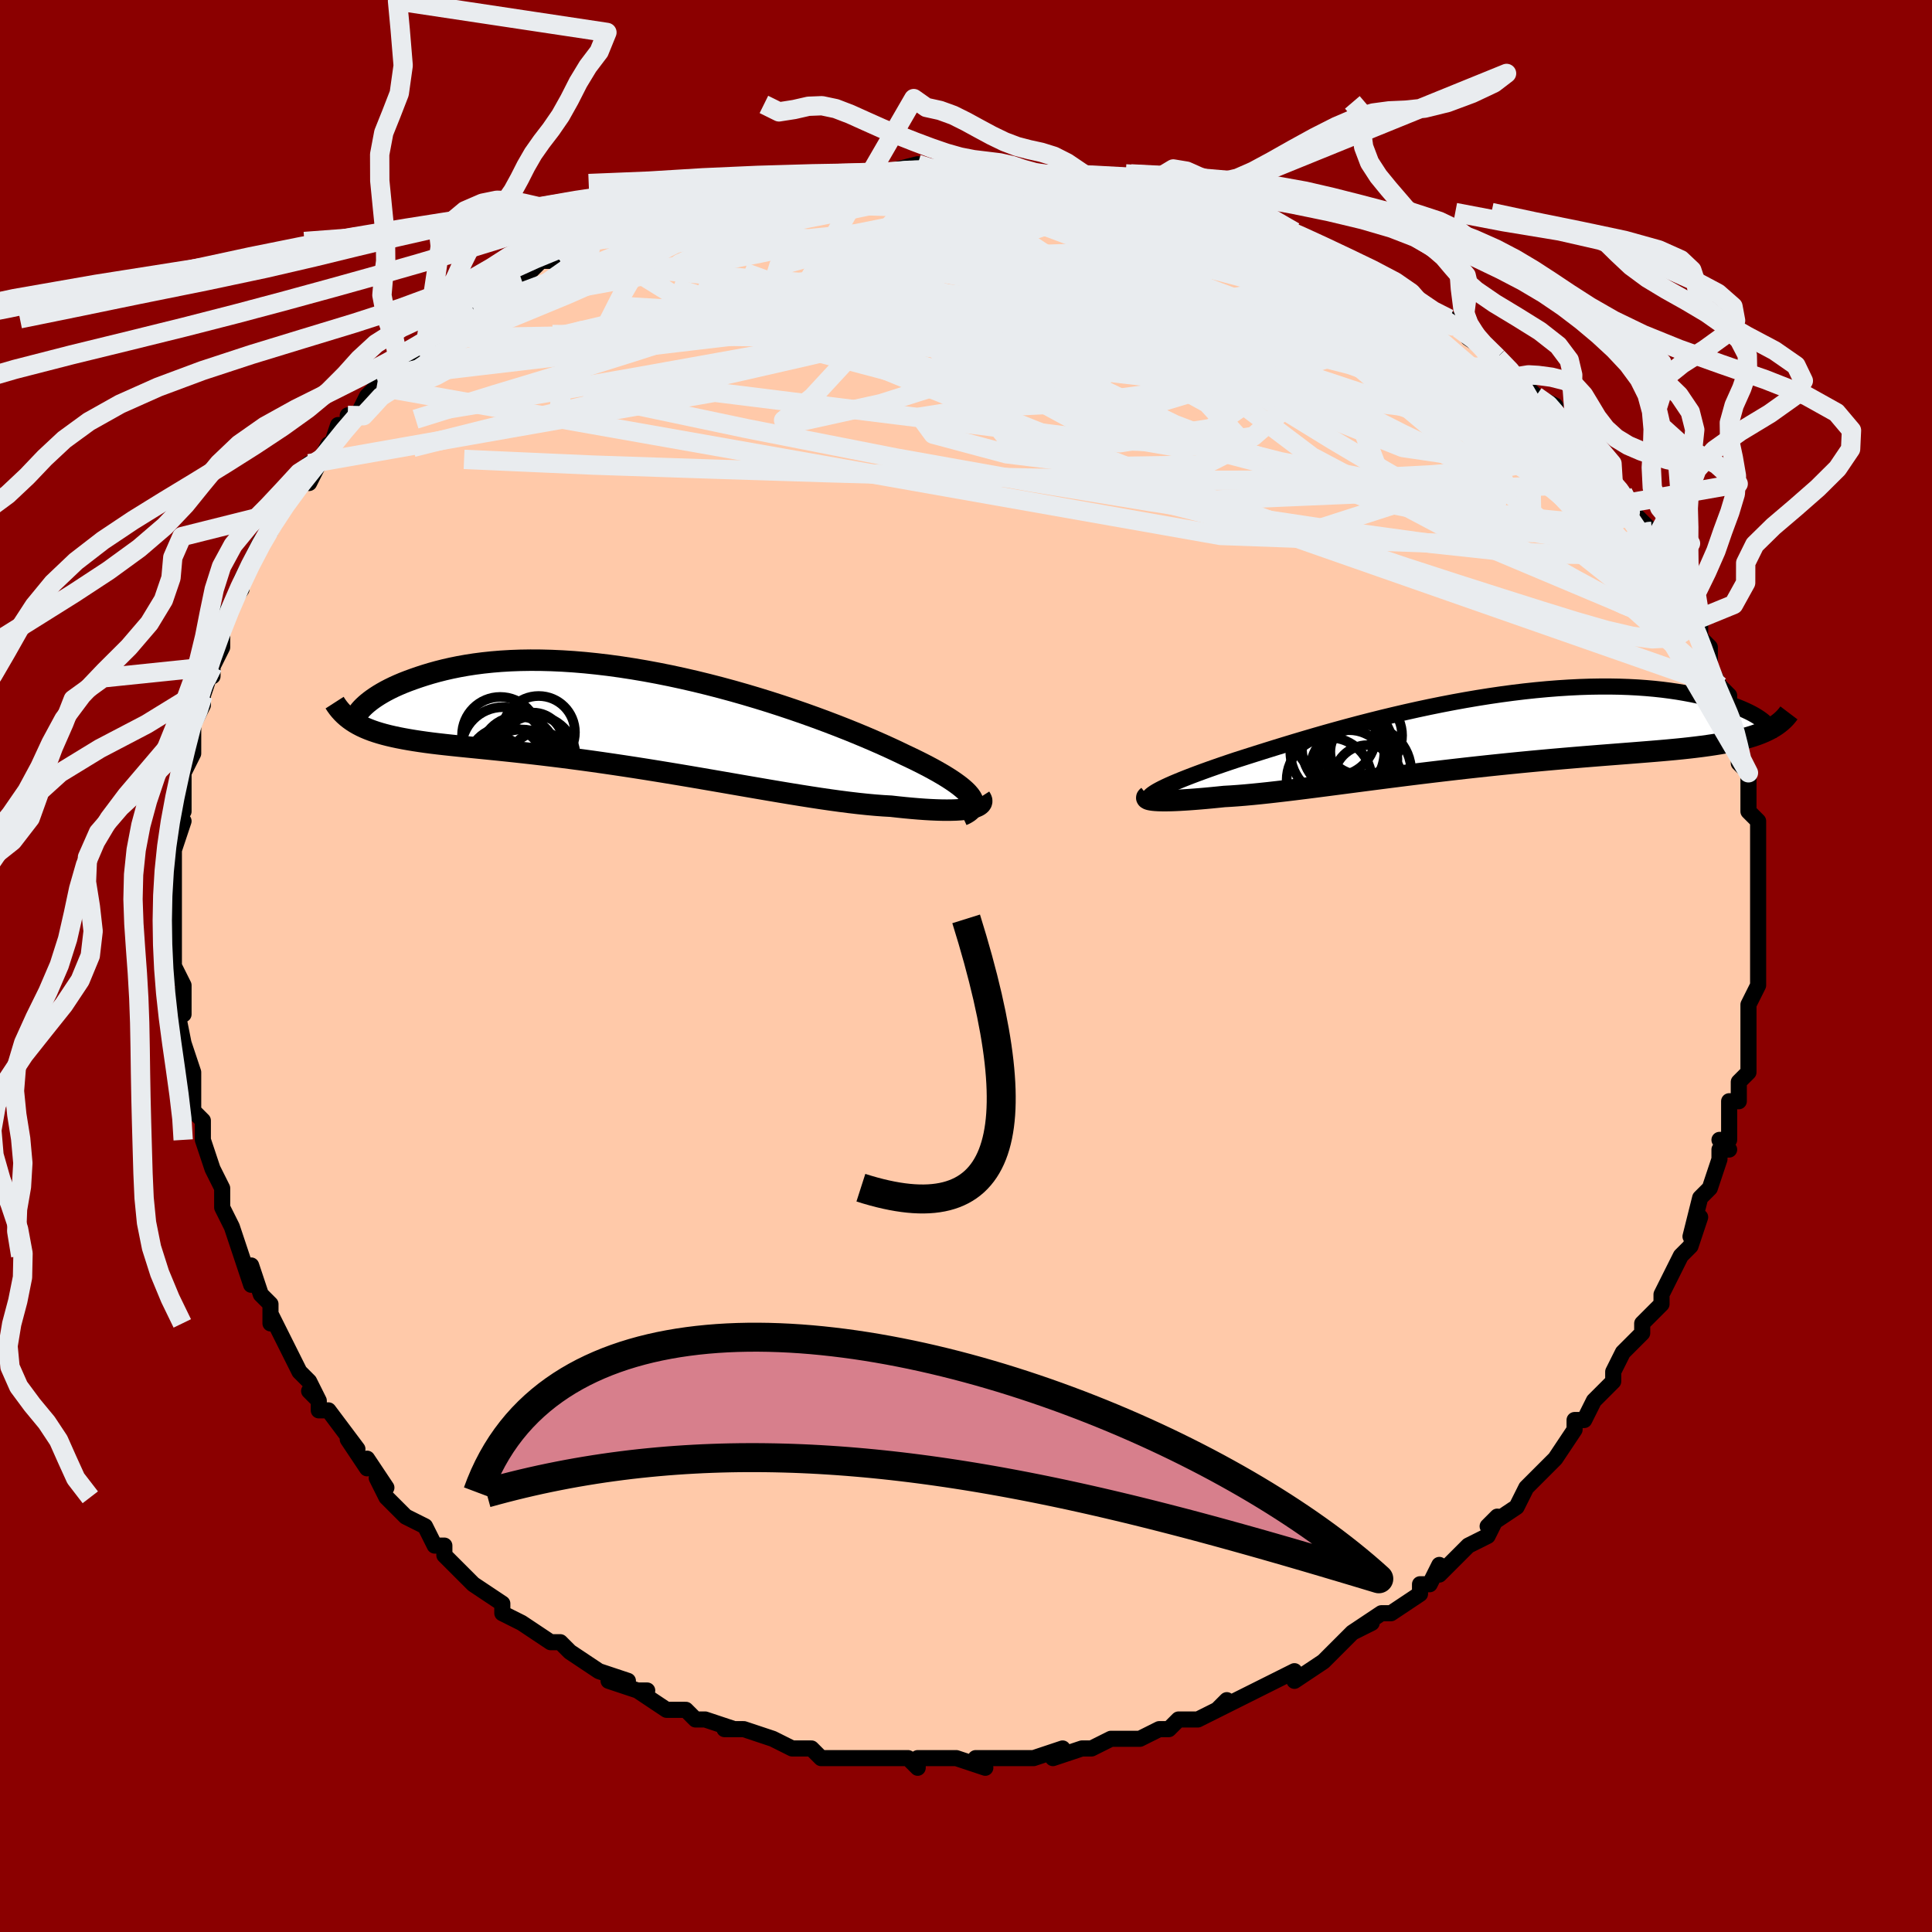 <svg viewBox="-100 -100 200 200" xmlns="http://www.w3.org/2000/svg" width="400" height="400" id="face-svg"><defs><clipPath id="leftEyeClipPath"><polyline points="34.902,8.224,34.738,7.99,34.529,7.745,34.275,7.491,33.978,7.228,33.636,6.956,33.253,6.675,32.828,6.385,32.362,6.087,31.856,5.781,31.311,5.468,30.729,5.148,30.11,4.822,29.455,4.49,28.766,4.153,28.044,3.812,27.339,3.472,26.58,3.117,25.768,2.748,24.906,2.368,23.995,1.977,23.037,1.577,22.035,1.171,20.992,0.761,19.909,0.348,18.791,-0.066,17.64,-0.479,16.46,-0.888,15.252,-1.292,14.022,-1.689,12.771,-2.076,11.504,-2.453,10.223,-2.818,8.932,-3.168,7.634,-3.503,6.333,-3.821,5.03,-4.12,3.73,-4.401,2.435,-4.66,1.149,-4.899,-0.127,-5.115,-1.389,-5.309,-2.635,-5.48,-3.863,-5.626,-5.07,-5.75,-6.254,-5.849,-7.413,-5.924,-8.546,-5.976,-9.65,-6.005,-10.725,-6.011,-11.77,-5.995,-12.782,-5.958,-13.761,-5.9,-14.706,-5.822,-15.617,-5.726,-16.494,-5.613,-17.335,-5.483,-18.141,-5.339,-18.913,-5.182,-19.65,-5.014,-20.353,-4.836,-21.023,-4.65,-21.66,-4.457,-22.266,-4.26,-22.841,-4.061,-23.388,-3.861,-23.906,-3.659,-24.395,-3.453,-24.856,-3.245,-25.289,-3.034,-25.695,-2.823,-26.073,-2.611,-26.425,-2.4,-26.75,-2.191,-27.05,-1.985,-27.325,-1.781,-27.575,-1.582,-27.801,-1.388,-28.003,-1.199,-28.183,-1.017,-28.576,0.644,-28.243,0.817,-27.892,0.981,-27.523,1.136,-27.135,1.284,-26.728,1.423,-26.302,1.555,-25.856,1.68,-25.39,1.799,-24.905,1.911,-24.399,2.019,-23.873,2.121,-23.326,2.219,-22.759,2.313,-22.17,2.403,-21.561,2.49,-20.928,2.573,-20.272,2.652,-19.593,2.729,-18.889,2.805,-18.16,2.881,-17.406,2.957,-16.627,3.035,-15.822,3.115,-14.992,3.197,-14.137,3.284,-13.258,3.375,-12.353,3.471,-11.425,3.572,-10.473,3.679,-9.499,3.792,-8.502,3.912,-7.485,4.038,-6.448,4.172,-5.391,4.312,-4.317,4.459,-3.227,4.614,-2.122,4.775,-1.004,4.942,0.127,5.115,1.268,5.294,2.417,5.479,3.573,5.668,4.733,5.86,5.897,6.056,7.062,6.255,8.225,6.455,9.386,6.656,10.541,6.856,11.689,7.055,12.827,7.251,13.954,7.444,15.067,7.632,16.163,7.814,17.242,7.989,18.301,8.156,19.337,8.314,20.349,8.461,21.335,8.596,22.292,8.718,23.22,8.827,24.116,8.921,24.979,9,25.807,9.062,26.599,9.107,27.345,9.19,28.068,9.264,28.766,9.329,29.438,9.385,30.084,9.432,30.702,9.468,31.291,9.494,31.85,9.511,32.379,9.516,32.876,9.511,33.34,9.496,33.769,9.469,34.164,9.432,34.524,9.383,34.846,9.324"></polyline></clipPath><clipPath id="rightEyeClipPath"><polyline points="-33.603,6.062,-33.301,5.905,-32.963,5.741,-32.591,5.569,-32.184,5.389,-31.743,5.203,-31.269,5.008,-30.762,4.807,-30.222,4.598,-29.651,4.383,-29.049,4.161,-28.417,3.933,-27.755,3.7,-27.065,3.461,-26.347,3.217,-25.602,2.968,-24.863,2.732,-24.078,2.482,-23.249,2.219,-22.378,1.946,-21.465,1.662,-20.513,1.37,-19.524,1.07,-18.499,0.765,-17.442,0.456,-16.354,0.144,-15.238,-0.168,-14.096,-0.48,-12.932,-0.79,-11.747,-1.095,-10.545,-1.396,-9.329,-1.689,-8.101,-1.975,-6.865,-2.251,-5.622,-2.516,-4.375,-2.769,-3.128,-3.009,-1.883,-3.235,-0.643,-3.446,0.59,-3.641,1.814,-3.82,3.025,-3.982,4.223,-4.127,5.404,-4.253,6.566,-4.361,7.708,-4.451,8.828,-4.523,9.923,-4.577,10.993,-4.612,12.037,-4.629,13.052,-4.63,14.037,-4.613,14.993,-4.58,15.917,-4.531,16.809,-4.468,17.668,-4.391,18.495,-4.301,19.289,-4.198,20.05,-4.086,20.777,-3.963,21.472,-3.833,22.134,-3.695,22.765,-3.552,23.365,-3.405,23.934,-3.255,24.474,-3.104,24.986,-2.951,25.47,-2.794,25.925,-2.635,26.352,-2.473,26.751,-2.309,27.122,-2.145,27.466,-1.981,27.784,-1.817,28.075,-1.655,28.339,-1.494,28.578,-1.336,28.792,-1.182,28.981,-1.03,29.145,-0.883,29.036,0.058,28.672,0.211,28.288,0.357,27.882,0.496,27.455,0.627,27.005,0.753,26.534,0.872,26.041,0.985,25.526,1.093,24.988,1.195,24.428,1.293,23.845,1.386,23.24,1.476,22.612,1.562,21.961,1.644,21.288,1.723,20.59,1.799,19.866,1.871,19.118,1.941,18.343,2.01,17.543,2.077,16.717,2.144,15.866,2.212,14.99,2.281,14.088,2.351,13.163,2.423,12.213,2.497,11.241,2.575,10.246,2.655,9.23,2.74,8.194,2.828,7.139,2.92,6.067,3.017,4.978,3.118,3.874,3.224,2.756,3.335,1.627,3.45,0.488,3.569,-0.66,3.693,-1.814,3.82,-2.972,3.952,-4.134,4.087,-5.296,4.225,-6.456,4.365,-7.613,4.508,-8.765,4.653,-9.909,4.798,-11.043,4.944,-12.165,5.089,-13.272,5.234,-14.364,5.376,-15.437,5.516,-16.49,5.653,-17.52,5.786,-18.525,5.914,-19.505,6.036,-20.456,6.151,-21.377,6.259,-22.266,6.36,-23.123,6.451,-23.944,6.533,-24.73,6.605,-25.479,6.666,-26.191,6.716,-26.863,6.754,-27.528,6.822,-28.169,6.885,-28.784,6.942,-29.374,6.993,-29.937,7.038,-30.473,7.078,-30.981,7.111,-31.46,7.139,-31.911,7.16,-32.331,7.175,-32.722,7.183,-33.081,7.186,-33.409,7.182,-33.706,7.173,-33.97,7.158"></polyline></clipPath><filter id="fuzzy"><feTurbulence id="turbulence" baseFrequency="0.05" numOctaves="3" type="noise" result="noise"></feTurbulence><feDisplacementMap in="SourceGraphic" in2="noise" scale="2"></feDisplacementMap></filter><linearGradient id="rainbowGradient" x1="0%" y1="0%" x2="100%" y2="0%"><stop offset="0%" style="stop-color: rgb(128, 128, 128);  stop-opacity: 1"></stop><stop offset="50%" style="stop-color: rgb(255, 165, 0);  stop-opacity: 1"></stop><stop offset="100%" style="stop-color: rgb(192, 192, 192);  stop-opacity: 1"></stop></linearGradient></defs><title>That&#39;s an ugly face</title><desc>CREATED BY XUAN TANG, MORE INFO AT TXSTC55.GITHUB.IO</desc><rect x="-100" y="-100" width="100%" height="100%" opacity="1" fill="rgb(139, 0, 0)"></rect><polyline id="faceContour" points="82,-1,82,0,82,2,81,4,81,5,81,6,81,8,81,10,81,11,80,12,80,13,80,14,79,14,79,18,78,18,79,19,78,19,78,20,77,23,77,23,76,24,75,28,76,26,75,29,74,30,74,30,73,32,72,34,72,35,71,36,71,36,70,37,70,38,69,39,68,40,67,42,67,43,65,45,65,45,64,47,63,47,63,48,63,48,61,51,60,52,60,52,59,53,58,54,57,56,57,56,54,58,55,57,54,59,52,60,50,62,49,63,49,62,48,64,48,64,47,64,47,65,44,67,44,67,43,67,40,69,42,68,40,69,38,71,38,71,37,72,34,74,34,73,32,74,32,74,32,74,30,75,30,75,26,77,27,76,26,77,24,78,22,78,21,79,21,79,20,79,18,80,17,80,16,80,15,80,13,81,13,81,12,81,9,82,10,81,7,82,7,82,4,82,3,82,1,82,2,83,-1,82,-2,82,-3,82,-5,82,-5,83,-5,83,-6,82,-8,82,-9,82,-10,82,-11,82,-13,82,-15,82,-16,81,-16,81,-18,81,-20,80,-20,80,-20,80,-23,79,-25,79,-24,79,-27,78,-28,78,-29,77,-31,77,-31,77,-34,75,-33,75,-34,75,-37,74,-35,74,-38,73,-38,73,-38,73,-41,71,-41,71,-42,70,-43,70,-46,68,-46,68,-48,67,-48,66,-48,66,-51,64,-51,64,-53,62,-53,62,-54,61,-54,60,-55,60,-56,58,-58,57,-58,57,-60,55,-60,55,-61,53,-60,54,-62,51,-62,52,-64,49,-63,50,-66,46,-67,46,-67,45,-68,44,-67,45,-68,43,-69,42,-69,42,-71,38,-72,36,-72,37,-72,35,-73,34,-74,31,-74,33,-75,30,-76,27,-76,27,-76,27,-77,25,-77,24,-77,23,-78,21,-78,21,-79,18,-79,16,-79,16,-80,15,-80,13,-80,11,-80,11,-80,11,-81,8,-81,8,-82,3,-81,5,-81,2,-82,0,-82,1,-82,-1,-82,-2,-82,-4,-82,-6,-82,-9,-82,-9,-82,-9,-82,-11,-82,-12,-82,-12,-81,-15,-82,-16,-81,-16,-81,-19,-81,-20,-80,-22,-80,-22,-80,-24,-80,-25,-79,-27,-79,-27,-79,-28,-78,-31,-78,-30,-78,-31,-77,-33,-77,-35,-77,-36,-75,-39,-75,-39,-75,-40,-74,-42,-74,-42,-73,-44,-73,-44,-72,-45,-71,-47,-71,-47,-69,-50,-69,-51,-68,-52,-68,-50,-66,-54,-66,-53,-65,-56,-64,-56,-64,-57,-63,-57,-62,-59,-61,-60,-60,-61,-60,-61,-57,-63,-58,-63,-57,-64,-56,-64,-54,-65,-54,-65,-53,-67,-51,-68,-51,-68,-48,-70,-49,-69,-46,-71,-45,-72,-44,-73,-43,-73,-42,-73,-42,-73,-40,-75,-39,-75,-39,-75,-36,-76,-35,-76,-34,-77,-33,-77,-31,-78,-30,-78,-30,-78,-27,-79,-27,-79,-27,-79,-25,-80,-22,-81,-23,-80,-20,-81,-19,-81,-18,-81,-16,-81,-14,-82,-14,-82,-12,-82,-11,-82,-9,-82,-9,-82,-5,-83,-4,-82,-2,-83,-1,-83,1,-82,0,-82,4,-82,6,-82,4,-82,8,-82,8,-82,10,-82,11,-81,14,-81,14,-81,17,-81,18,-80,18,-80,20,-80,20,-80,23,-79,23,-79,26,-78,25,-78,28,-78,28,-77,28,-78,31,-76,34,-76,35,-75,35,-75,36,-74,37,-74,38,-73,40,-72,42,-72,43,-71,43,-71,46,-69,45,-70,46,-69,49,-67,48,-68,50,-67,51,-66,54,-64,52,-65,55,-63,55,-63,57,-61,58,-60,57,-61,59,-59,61,-58,61,-57,61,-57,62,-56,64,-54,65,-53,66,-52,66,-51,67,-50,68,-49,69,-48,68,-48,71,-45,70,-46,72,-43,72,-43,72,-43,73,-41,74,-41,74,-39,75,-36,76,-36,76,-36,76,-34,77,-33,77,-31,78,-29,78,-29,79,-28,79,-27,79,-27,79,-26,80,-24,80,-24,80,-21,81,-20,81,-18,81,-18,81,-16,82,-15,82,-12,82,-11,82,-13,82,-9,82,-10,82,-7,82,-6,82,-6,82,-6,82,-3,82,-2,82,-1,82,0" fill="#ffc9a9" stroke="black" stroke-width="1.667" stroke-linejoin="round" filter="url(#fuzzy)"></polyline><g transform="translate(53.598 -24.302)"><polyline id="rightCountour" points="-33.603,6.062,-33.301,5.905,-32.963,5.741,-32.591,5.569,-32.184,5.389,-31.743,5.203,-31.269,5.008,-30.762,4.807,-30.222,4.598,-29.651,4.383,-29.049,4.161,-28.417,3.933,-27.755,3.7,-27.065,3.461,-26.347,3.217,-25.602,2.968,-24.863,2.732,-24.078,2.482,-23.249,2.219,-22.378,1.946,-21.465,1.662,-20.513,1.37,-19.524,1.07,-18.499,0.765,-17.442,0.456,-16.354,0.144,-15.238,-0.168,-14.096,-0.48,-12.932,-0.79,-11.747,-1.095,-10.545,-1.396,-9.329,-1.689,-8.101,-1.975,-6.865,-2.251,-5.622,-2.516,-4.375,-2.769,-3.128,-3.009,-1.883,-3.235,-0.643,-3.446,0.59,-3.641,1.814,-3.82,3.025,-3.982,4.223,-4.127,5.404,-4.253,6.566,-4.361,7.708,-4.451,8.828,-4.523,9.923,-4.577,10.993,-4.612,12.037,-4.629,13.052,-4.63,14.037,-4.613,14.993,-4.58,15.917,-4.531,16.809,-4.468,17.668,-4.391,18.495,-4.301,19.289,-4.198,20.05,-4.086,20.777,-3.963,21.472,-3.833,22.134,-3.695,22.765,-3.552,23.365,-3.405,23.934,-3.255,24.474,-3.104,24.986,-2.951,25.47,-2.794,25.925,-2.635,26.352,-2.473,26.751,-2.309,27.122,-2.145,27.466,-1.981,27.784,-1.817,28.075,-1.655,28.339,-1.494,28.578,-1.336,28.792,-1.182,28.981,-1.03,29.145,-0.883,29.036,0.058,28.672,0.211,28.288,0.357,27.882,0.496,27.455,0.627,27.005,0.753,26.534,0.872,26.041,0.985,25.526,1.093,24.988,1.195,24.428,1.293,23.845,1.386,23.24,1.476,22.612,1.562,21.961,1.644,21.288,1.723,20.59,1.799,19.866,1.871,19.118,1.941,18.343,2.01,17.543,2.077,16.717,2.144,15.866,2.212,14.99,2.281,14.088,2.351,13.163,2.423,12.213,2.497,11.241,2.575,10.246,2.655,9.23,2.74,8.194,2.828,7.139,2.92,6.067,3.017,4.978,3.118,3.874,3.224,2.756,3.335,1.627,3.45,0.488,3.569,-0.66,3.693,-1.814,3.82,-2.972,3.952,-4.134,4.087,-5.296,4.225,-6.456,4.365,-7.613,4.508,-8.765,4.653,-9.909,4.798,-11.043,4.944,-12.165,5.089,-13.272,5.234,-14.364,5.376,-15.437,5.516,-16.49,5.653,-17.52,5.786,-18.525,5.914,-19.505,6.036,-20.456,6.151,-21.377,6.259,-22.266,6.36,-23.123,6.451,-23.944,6.533,-24.73,6.605,-25.479,6.666,-26.191,6.716,-26.863,6.754,-27.528,6.822,-28.169,6.885,-28.784,6.942,-29.374,6.993,-29.937,7.038,-30.473,7.078,-30.981,7.111,-31.46,7.139,-31.911,7.16,-32.331,7.175,-32.722,7.183,-33.081,7.186,-33.409,7.182,-33.706,7.173,-33.97,7.158" fill="white" stroke="white" stroke-width="0" stroke-linejoin="round" filter="url(#fuzzy)"></polyline></g><g transform="translate(-34.361 -25.649)"><polyline id="leftCountour" points="34.902,8.224,34.738,7.99,34.529,7.745,34.275,7.491,33.978,7.228,33.636,6.956,33.253,6.675,32.828,6.385,32.362,6.087,31.856,5.781,31.311,5.468,30.729,5.148,30.11,4.822,29.455,4.49,28.766,4.153,28.044,3.812,27.339,3.472,26.58,3.117,25.768,2.748,24.906,2.368,23.995,1.977,23.037,1.577,22.035,1.171,20.992,0.761,19.909,0.348,18.791,-0.066,17.64,-0.479,16.46,-0.888,15.252,-1.292,14.022,-1.689,12.771,-2.076,11.504,-2.453,10.223,-2.818,8.932,-3.168,7.634,-3.503,6.333,-3.821,5.03,-4.12,3.73,-4.401,2.435,-4.66,1.149,-4.899,-0.127,-5.115,-1.389,-5.309,-2.635,-5.48,-3.863,-5.626,-5.07,-5.75,-6.254,-5.849,-7.413,-5.924,-8.546,-5.976,-9.65,-6.005,-10.725,-6.011,-11.77,-5.995,-12.782,-5.958,-13.761,-5.9,-14.706,-5.822,-15.617,-5.726,-16.494,-5.613,-17.335,-5.483,-18.141,-5.339,-18.913,-5.182,-19.65,-5.014,-20.353,-4.836,-21.023,-4.65,-21.66,-4.457,-22.266,-4.26,-22.841,-4.061,-23.388,-3.861,-23.906,-3.659,-24.395,-3.453,-24.856,-3.245,-25.289,-3.034,-25.695,-2.823,-26.073,-2.611,-26.425,-2.4,-26.75,-2.191,-27.05,-1.985,-27.325,-1.781,-27.575,-1.582,-27.801,-1.388,-28.003,-1.199,-28.183,-1.017,-28.576,0.644,-28.243,0.817,-27.892,0.981,-27.523,1.136,-27.135,1.284,-26.728,1.423,-26.302,1.555,-25.856,1.68,-25.39,1.799,-24.905,1.911,-24.399,2.019,-23.873,2.121,-23.326,2.219,-22.759,2.313,-22.17,2.403,-21.561,2.49,-20.928,2.573,-20.272,2.652,-19.593,2.729,-18.889,2.805,-18.16,2.881,-17.406,2.957,-16.627,3.035,-15.822,3.115,-14.992,3.197,-14.137,3.284,-13.258,3.375,-12.353,3.471,-11.425,3.572,-10.473,3.679,-9.499,3.792,-8.502,3.912,-7.485,4.038,-6.448,4.172,-5.391,4.312,-4.317,4.459,-3.227,4.614,-2.122,4.775,-1.004,4.942,0.127,5.115,1.268,5.294,2.417,5.479,3.573,5.668,4.733,5.86,5.897,6.056,7.062,6.255,8.225,6.455,9.386,6.656,10.541,6.856,11.689,7.055,12.827,7.251,13.954,7.444,15.067,7.632,16.163,7.814,17.242,7.989,18.301,8.156,19.337,8.314,20.349,8.461,21.335,8.596,22.292,8.718,23.22,8.827,24.116,8.921,24.979,9,25.807,9.062,26.599,9.107,27.345,9.19,28.068,9.264,28.766,9.329,29.438,9.385,30.084,9.432,30.702,9.468,31.291,9.494,31.85,9.511,32.379,9.516,32.876,9.511,33.34,9.496,33.769,9.469,34.164,9.432,34.524,9.383,34.846,9.324" fill="white" stroke="white" stroke-width="0" stroke-linejoin="round" filter="url(#fuzzy)"></polyline></g><g transform="translate(53.598 -24.302)"><polyline id="rightUpper" points="-34.645,7.24,-34.702,7.149,-34.725,7.054,-34.711,6.953,-34.662,6.846,-34.576,6.732,-34.453,6.613,-34.295,6.486,-34.1,6.352,-33.87,6.21,-33.603,6.062,-33.301,5.905,-32.963,5.741,-32.591,5.569,-32.184,5.389,-31.743,5.203,-31.269,5.008,-30.762,4.807,-30.222,4.598,-29.651,4.383,-29.049,4.161,-28.417,3.933,-27.755,3.7,-27.065,3.461,-26.347,3.217,-25.602,2.968,-24.863,2.732,-24.078,2.482,-23.249,2.219,-22.378,1.946,-21.465,1.662,-20.513,1.37,-19.524,1.07,-18.499,0.765,-17.442,0.456,-16.354,0.144,-15.238,-0.168,-14.096,-0.48,-12.932,-0.79,-11.747,-1.095,-10.545,-1.396,-9.329,-1.689,-8.101,-1.975,-6.865,-2.251,-5.622,-2.516,-4.375,-2.769,-3.128,-3.009,-1.883,-3.235,-0.643,-3.446,0.59,-3.641,1.814,-3.82,3.025,-3.982,4.223,-4.127,5.404,-4.253,6.566,-4.361,7.708,-4.451,8.828,-4.523,9.923,-4.577,10.993,-4.612,12.037,-4.629,13.052,-4.63,14.037,-4.613,14.993,-4.58,15.917,-4.531,16.809,-4.468,17.668,-4.391,18.495,-4.301,19.289,-4.198,20.05,-4.086,20.777,-3.963,21.472,-3.833,22.134,-3.695,22.765,-3.552,23.365,-3.405,23.934,-3.255,24.474,-3.104,24.986,-2.951,25.47,-2.794,25.925,-2.635,26.352,-2.473,26.751,-2.309,27.122,-2.145,27.466,-1.981,27.784,-1.817,28.075,-1.655,28.339,-1.494,28.578,-1.336,28.792,-1.182,28.981,-1.03,29.145,-0.883,29.286,-0.74,29.403,-0.603,29.497,-0.471,29.569,-0.344,29.62,-0.223,29.649,-0.109,29.658,-0.001,29.647,0.101,29.616,0.196,29.566,0.285" fill="none" stroke="black" stroke-width="1.667" stroke-linejoin="round" filter="url(#fuzzy)"></polyline><polyline id="rightLower" points="-34.763,6.74,-34.838,6.798,-34.879,6.853,-34.885,6.906,-34.856,6.955,-34.793,7.001,-34.696,7.042,-34.565,7.079,-34.4,7.11,-34.201,7.137,-33.97,7.158,-33.706,7.173,-33.409,7.182,-33.081,7.186,-32.722,7.183,-32.331,7.175,-31.911,7.16,-31.46,7.139,-30.981,7.111,-30.473,7.078,-29.937,7.038,-29.374,6.993,-28.784,6.942,-28.169,6.885,-27.528,6.822,-26.863,6.754,-26.191,6.716,-25.479,6.666,-24.73,6.605,-23.944,6.533,-23.123,6.451,-22.266,6.36,-21.377,6.259,-20.456,6.151,-19.505,6.036,-18.525,5.914,-17.52,5.786,-16.49,5.653,-15.437,5.516,-14.364,5.376,-13.272,5.234,-12.165,5.089,-11.043,4.944,-9.909,4.798,-8.765,4.653,-7.613,4.508,-6.456,4.365,-5.296,4.225,-4.134,4.087,-2.972,3.952,-1.814,3.82,-0.66,3.693,0.488,3.569,1.627,3.45,2.756,3.335,3.874,3.224,4.978,3.118,6.067,3.017,7.139,2.92,8.194,2.828,9.23,2.74,10.246,2.655,11.241,2.575,12.213,2.497,13.163,2.423,14.088,2.351,14.99,2.281,15.866,2.212,16.717,2.144,17.543,2.077,18.343,2.01,19.118,1.941,19.866,1.871,20.59,1.799,21.288,1.723,21.961,1.644,22.612,1.562,23.24,1.476,23.845,1.386,24.428,1.293,24.988,1.195,25.526,1.093,26.041,0.985,26.534,0.872,27.005,0.753,27.455,0.627,27.882,0.496,28.288,0.357,28.672,0.211,29.036,0.058,29.379,-0.102,29.701,-0.27,30.003,-0.446,30.286,-0.629,30.549,-0.821,30.794,-1.021,31.02,-1.228,31.228,-1.443,31.418,-1.667,31.592,-1.897" fill="none" stroke="black" stroke-width="2.222" stroke-linejoin="round" filter="url(#fuzzy)"></polyline><!--[--><circle r="4.709" cx="-14.116" cy="1.706" stroke="black" fill="none" stroke-width="1" filter="url(#fuzzy)" clip-path="url(#rightEyeClipPath)"></circle><circle r="3.093" cx="-12.79" cy="2.12" stroke="black" fill="none" stroke-width="1" filter="url(#fuzzy)" clip-path="url(#rightEyeClipPath)"></circle><circle r="3.644" cx="-12.582" cy="2.893" stroke="black" fill="none" stroke-width="1" filter="url(#fuzzy)" clip-path="url(#rightEyeClipPath)"></circle><circle r="4.209" cx="-15.391" cy="0.433" stroke="black" fill="none" stroke-width="1" filter="url(#fuzzy)" clip-path="url(#rightEyeClipPath)"></circle><circle r="3.496" cx="-12.033" cy="4.934" stroke="black" fill="none" stroke-width="1" filter="url(#fuzzy)" clip-path="url(#rightEyeClipPath)"></circle><circle r="4.776" cx="-12.292" cy="4.143" stroke="black" fill="none" stroke-width="1" filter="url(#fuzzy)" clip-path="url(#rightEyeClipPath)"></circle><circle r="4" cx="-13.924" cy="3.884" stroke="black" fill="none" stroke-width="1" filter="url(#fuzzy)" clip-path="url(#rightEyeClipPath)"></circle><circle r="4.403" cx="-16.001" cy="5.054" stroke="black" fill="none" stroke-width="1" filter="url(#fuzzy)" clip-path="url(#rightEyeClipPath)"></circle><circle r="4.867" cx="-15.155" cy="2.118" stroke="black" fill="none" stroke-width="1" filter="url(#fuzzy)" clip-path="url(#rightEyeClipPath)"></circle><circle r="4.113" cx="-12.567" cy="0.434" stroke="black" fill="none" stroke-width="1" filter="url(#fuzzy)" clip-path="url(#rightEyeClipPath)"></circle><!--]--></g><g transform="translate(-34.361 -25.649)"><polyline id="leftUpper" points="33.95,10.048,34.26,9.906,34.522,9.755,34.737,9.596,34.903,9.428,35.021,9.251,35.092,9.065,35.115,8.87,35.09,8.664,35.019,8.449,34.902,8.224,34.738,7.99,34.529,7.745,34.275,7.491,33.978,7.228,33.636,6.956,33.253,6.675,32.828,6.385,32.362,6.087,31.856,5.781,31.311,5.468,30.729,5.148,30.11,4.822,29.455,4.49,28.766,4.153,28.044,3.812,27.339,3.472,26.58,3.117,25.768,2.748,24.906,2.368,23.995,1.977,23.037,1.577,22.035,1.171,20.992,0.761,19.909,0.348,18.791,-0.066,17.64,-0.479,16.46,-0.888,15.252,-1.292,14.022,-1.689,12.771,-2.076,11.504,-2.453,10.223,-2.818,8.932,-3.168,7.634,-3.503,6.333,-3.821,5.03,-4.12,3.73,-4.401,2.435,-4.66,1.149,-4.899,-0.127,-5.115,-1.389,-5.309,-2.635,-5.48,-3.863,-5.626,-5.07,-5.75,-6.254,-5.849,-7.413,-5.924,-8.546,-5.976,-9.65,-6.005,-10.725,-6.011,-11.77,-5.995,-12.782,-5.958,-13.761,-5.9,-14.706,-5.822,-15.617,-5.726,-16.494,-5.613,-17.335,-5.483,-18.141,-5.339,-18.913,-5.182,-19.65,-5.014,-20.353,-4.836,-21.023,-4.65,-21.66,-4.457,-22.266,-4.26,-22.841,-4.061,-23.388,-3.861,-23.906,-3.659,-24.395,-3.453,-24.856,-3.245,-25.289,-3.034,-25.695,-2.823,-26.073,-2.611,-26.425,-2.4,-26.75,-2.191,-27.05,-1.985,-27.325,-1.781,-27.575,-1.582,-27.801,-1.388,-28.003,-1.199,-28.183,-1.017,-28.341,-0.841,-28.477,-0.672,-28.591,-0.511,-28.686,-0.358,-28.76,-0.214,-28.816,-0.078,-28.852,0.048,-28.871,0.166,-28.872,0.275,-28.857,0.375" fill="none" stroke="black" stroke-width="2.222" stroke-linejoin="round" filter="url(#fuzzy)"></polyline><polyline id="leftLower" points="35.829,8.188,35.927,8.341,35.98,8.487,35.987,8.624,35.95,8.753,35.869,8.873,35.746,8.984,35.581,9.084,35.375,9.175,35.13,9.255,34.846,9.324,34.524,9.383,34.164,9.432,33.769,9.469,33.34,9.496,32.876,9.511,32.379,9.516,31.85,9.511,31.291,9.494,30.702,9.468,30.084,9.432,29.438,9.385,28.766,9.329,28.068,9.264,27.345,9.19,26.599,9.107,25.807,9.062,24.979,9,24.116,8.921,23.22,8.827,22.292,8.718,21.335,8.596,20.349,8.461,19.337,8.314,18.301,8.156,17.242,7.989,16.163,7.814,15.067,7.632,13.954,7.444,12.827,7.251,11.689,7.055,10.541,6.856,9.386,6.656,8.225,6.455,7.062,6.255,5.897,6.056,4.733,5.86,3.573,5.668,2.417,5.479,1.268,5.294,0.127,5.115,-1.004,4.942,-2.122,4.775,-3.227,4.614,-4.317,4.459,-5.391,4.312,-6.448,4.172,-7.485,4.038,-8.502,3.912,-9.499,3.792,-10.473,3.679,-11.425,3.572,-12.353,3.471,-13.258,3.375,-14.137,3.284,-14.992,3.197,-15.822,3.115,-16.627,3.035,-17.406,2.957,-18.16,2.881,-18.889,2.805,-19.593,2.729,-20.272,2.652,-20.928,2.573,-21.561,2.49,-22.17,2.403,-22.759,2.313,-23.326,2.219,-23.873,2.121,-24.399,2.019,-24.905,1.911,-25.39,1.799,-25.856,1.68,-26.302,1.555,-26.728,1.423,-27.135,1.284,-27.523,1.136,-27.892,0.981,-28.243,0.817,-28.576,0.644,-28.892,0.462,-29.19,0.27,-29.472,0.069,-29.736,-0.142,-29.985,-0.363,-30.218,-0.594,-30.436,-0.835,-30.639,-1.086,-30.827,-1.346,-31.001,-1.616" fill="none" stroke="black" stroke-width="2.222" stroke-linejoin="round" filter="url(#fuzzy)"></polyline><!--[--><circle r="3.236" cx="-9.756" cy="4.665" stroke="black" fill="none" stroke-width="1" filter="url(#fuzzy)" clip-path="url(#leftEyeClipPath)"></circle><circle r="3.146" cx="-10.461" cy="2.564" stroke="black" fill="none" stroke-width="1" filter="url(#fuzzy)" clip-path="url(#leftEyeClipPath)"></circle><circle r="4.187" cx="-10.246" cy="3.939" stroke="black" fill="none" stroke-width="1" filter="url(#fuzzy)" clip-path="url(#leftEyeClipPath)"></circle><circle r="3.756" cx="-9.878" cy="1.454" stroke="black" fill="none" stroke-width="1" filter="url(#fuzzy)" clip-path="url(#leftEyeClipPath)"></circle><circle r="3.952" cx="-13.856" cy="1.748" stroke="black" fill="none" stroke-width="1" filter="url(#fuzzy)" clip-path="url(#leftEyeClipPath)"></circle><circle r="3.959" cx="-11.986" cy="3.779" stroke="black" fill="none" stroke-width="1" filter="url(#fuzzy)" clip-path="url(#leftEyeClipPath)"></circle><circle r="4.432" cx="-11.634" cy="5.598" stroke="black" fill="none" stroke-width="1" filter="url(#fuzzy)" clip-path="url(#leftEyeClipPath)"></circle><circle r="4.299" cx="-13.577" cy="3.154" stroke="black" fill="none" stroke-width="1" filter="url(#fuzzy)" clip-path="url(#leftEyeClipPath)"></circle><circle r="4.051" cx="-13.275" cy="4.947" stroke="black" fill="none" stroke-width="1" filter="url(#fuzzy)" clip-path="url(#leftEyeClipPath)"></circle><circle r="3.462" cx="-14.313" cy="5.365" stroke="black" fill="none" stroke-width="1" filter="url(#fuzzy)" clip-path="url(#leftEyeClipPath)"></circle><!--]--></g><g id="hairs"><!--[--><polyline points="-5,-83,-3.71,-82.594,-2.146,-82.539,-0.526,-82.402,1.145,-82.182,2.875,-81.954,4.632,-81.758,6.369,-81.596,8.059,-81.448,9.692,-81.295,11.261,-81.13,12.741,-80.955,14.094,-80.784,15.273,-80.631,16.23,-80.507,16.917,-80.418,17.293,-80.373,17.316,-80.379,16.95,-80.443,16.159,-80.565,14.913,-80.749,13.176,-81.036,10.916,-81.492" fill="none" stroke="rgb(233, 236, 239)" stroke-width="2" stroke-linejoin="round" filter="url(#fuzzy)"></polyline><polyline points="45,-70,46.162,-68.998,46.963,-68.333,47.221,-67.979,47.032,-67.758,46.371,-67.632,45.139,-67.657,43.26,-67.888,40.701,-68.355,37.432,-69.073,33.391,-70.058,28.481,-71.328,22.607,-72.882,15.72,-74.696,7.825,-76.758,-1.028,-79.137" fill="none" stroke="rgb(233, 236, 239)" stroke-width="2" stroke-linejoin="round" filter="url(#fuzzy)"></polyline><polyline points="61,-57,61.913,-55.837,62.297,-54.652,61.875,-53.653,60.627,-52.835,58.606,-52.166,55.851,-51.623,52.374,-51.189,48.165,-50.849,43.209,-50.588,37.48,-50.401,30.948,-50.294,23.58,-50.278,15.354,-50.354,6.268,-50.518,-3.668,-50.759,-14.445,-51.067,-26.071,-51.434,-38.578,-51.853,-51.958,-52.445" fill="none" stroke="rgb(233, 236, 239)" stroke-width="2" stroke-linejoin="round" filter="url(#fuzzy)"></polyline><polyline points="11,-81,13.159,-80.96,14.893,-80.787,16.551,-80.477,18.115,-80.103,19.605,-79.718,21.07,-79.333,22.533,-78.942,23.964,-78.548,25.291,-78.175,26.429,-77.855,27.309,-77.613,27.907,-77.456,28.243,-77.372,28.359,-77.342,28.257,-77.362,27.859,-77.46,27.009,-77.699,25.545,-78.147,23.348,-78.86" fill="none" stroke="rgb(233, 236, 239)" stroke-width="2" stroke-linejoin="round" filter="url(#fuzzy)"></polyline><polyline points="8,-82,8.381,-81.913,8.95,-81.61,9.252,-81.195,9.042,-80.74,8.168,-80.236,6.525,-79.65,4.049,-78.973,0.71,-78.215,-3.502,-77.362,-8.611,-76.364,-14.686,-75.15,-21.827,-73.692,-30.115,-72.054,-39.637,-70.312" fill="none" stroke="rgb(233, 236, 239)" stroke-width="2" stroke-linejoin="round" filter="url(#fuzzy)"></polyline><polyline points="43,-71,44.623,-69.95,45.198,-69.521,45.498,-69.171,45.554,-68.898,45.275,-68.744,44.595,-68.71,43.448,-68.8,41.765,-69.041,39.485,-69.469,36.563,-70.11,32.958,-70.993,28.632,-72.159,23.548,-73.654,17.672,-75.482,10.97,-77.576,3.401,-79.919" fill="none" stroke="rgb(233, 236, 239)" stroke-width="2" stroke-linejoin="round" filter="url(#fuzzy)"></polyline><polyline points="46,-69,47.56,-67.946,47.932,-67.497,47.839,-67.028,47.275,-66.507,46.117,-66.018,44.301,-65.607,41.812,-65.282,38.634,-65.045,34.742,-64.907,30.113,-64.882,24.735,-64.976,18.603,-65.19,11.69,-65.529,3.945,-65.991,-4.695,-66.544,-14.288,-67.109,-24.871,-67.641,-36.367,-68.329" fill="none" stroke="rgb(233, 236, 239)" stroke-width="2" stroke-linejoin="round" filter="url(#fuzzy)"></polyline><polyline points="-27,-79,-26.359,-79.286,-25.143,-79.727,-23.997,-80.017,-23.087,-80.132,-22.423,-80.11,-22.02,-79.972,-21.92,-79.72,-22.178,-79.342,-22.848,-78.816,-23.968,-78.115,-25.559,-77.209,-27.632,-76.08,-30.197,-74.727,-33.28,-73.168,-36.933,-71.429,-41.228,-69.532,-46.191,-67.478,-51.643,-65.262" fill="none" stroke="rgb(233, 236, 239)" stroke-width="2" stroke-linejoin="round" filter="url(#fuzzy)"></polyline><polyline points="66,-51,66.903,-50.085,67.604,-49.28,68.105,-48.566,68.468,-47.925,68.701,-47.386,68.771,-47.003,68.638,-46.819,68.282,-46.846,67.698,-47.075,66.878,-47.488,65.8,-48.089,64.429,-48.911,62.726,-50.009,60.66,-51.439,58.227,-53.232,55.447,-55.388,52.347,-57.897,48.918,-60.775,45.057,-64.082,40.514,-67.919,34.913,-72.428" fill="none" stroke="rgb(233, 236, 239)" stroke-width="2" stroke-linejoin="round" filter="url(#fuzzy)"></polyline><polyline points="25,-78,27.105,-77.634,28.809,-76.849,30.944,-75.702,33.603,-74.216,36.541,-72.48,39.516,-70.586,42.437,-68.597,45.336,-66.542,48.285,-64.437,51.312,-62.304,54.367,-60.188,57.344,-58.152,60.14,-56.258,62.719,-54.54" fill="none" stroke="rgb(233, 236, 239)" stroke-width="2" stroke-linejoin="round" filter="url(#fuzzy)"></polyline><polyline points="-36,-76,-34.918,-76.266,-33.548,-76.721,-31.918,-77.182,-30.121,-77.609,-28.223,-78.004,-26.26,-78.386,-24.25,-78.77,-22.201,-79.164,-20.118,-79.564,-18.015,-79.958,-15.918,-80.329,-13.865,-80.664,-11.894,-80.955,-10.045,-81.203,-8.358,-81.42,-6.88,-81.619,-5.659,-81.812,-4.728,-82.009,-4.095,-82.206,-3.771,-82.384,-3.811,-82.497,-4.279,-82.558" fill="none" stroke="rgb(233, 236, 239)" stroke-width="2" stroke-linejoin="round" filter="url(#fuzzy)"></polyline><polyline points="75,-36,75.455,-36.032,75.255,-35.955,74.629,-35.882,73.589,-36.048,72.063,-36.673,69.975,-37.916,67.28,-39.855,63.948,-42.494,59.945,-45.802,55.234,-49.75,49.777,-54.339,43.518,-59.606,36.387,-65.62,28.378,-72.435" fill="none" stroke="rgb(233, 236, 239)" stroke-width="2" stroke-linejoin="round" filter="url(#fuzzy)"></polyline><polyline points="59,-59,60.269,-58.107,60.934,-57.348,61.581,-56.568,62.344,-55.704,63.141,-54.81,63.853,-53.976,64.403,-53.269,64.76,-52.729,64.92,-52.371,64.885,-52.2,64.648,-52.219,64.197,-52.434,63.512,-52.86,62.571,-53.516,61.358,-54.425,59.86,-55.605,58.078,-57.064,56.014,-58.8,53.659,-60.809,50.98,-63.111,47.927,-65.751,44.392,-68.762" fill="none" stroke="rgb(233, 236, 239)" stroke-width="2" stroke-linejoin="round" filter="url(#fuzzy)"></polyline><polyline points="-39,-75,-37.916,-75.191,-35.75,-75.437,-33.141,-75.581,-30.173,-75.6,-26.836,-75.49,-23.142,-75.254,-19.122,-74.908,-14.803,-74.469,-10.201,-73.954,-5.318,-73.373,-0.156,-72.732,5.269,-72.029,10.921,-71.259,16.753,-70.414,22.707,-69.508,28.713,-68.582,34.701,-67.682,40.652,-66.801,46.758,-65.788" fill="none" stroke="rgb(233, 236, 239)" stroke-width="2" stroke-linejoin="round" filter="url(#fuzzy)"></polyline><polyline points="6,-82,5.691,-81.982,6.546,-81.892,7.434,-81.678,8.143,-81.337,8.617,-80.902,8.797,-80.398,8.616,-79.827,8.019,-79.181,6.981,-78.454,5.502,-77.643,3.597,-76.744,1.277,-75.751,-1.461,-74.656,-4.645,-73.453,-8.311,-72.136,-12.498,-70.7,-17.224,-69.133,-22.489,-67.418,-28.276,-65.543,-34.567,-63.521,-41.382,-61.388,-48.804,-59.146,-56.982,-56.605" fill="none" stroke="rgb(233, 236, 239)" stroke-width="2" stroke-linejoin="round" filter="url(#fuzzy)"></polyline><polyline points="71,-45,70.871,-44.882,71.343,-44.044,71.837,-43.24,72.281,-42.521,72.677,-41.835,72.99,-41.199,73.172,-40.699,73.173,-40.461,72.95,-40.593,72.468,-41.144,71.71,-42.123,70.675,-43.539,69.339,-45.457,67.605,-48.018,65.266,-51.437" fill="none" stroke="rgb(233, 236, 239)" stroke-width="2" stroke-linejoin="round" filter="url(#fuzzy)"></polyline><polyline points="74,-41,74.221,-39.079,74.493,-37.752,74.501,-37.02,74.186,-36.591,73.574,-36.307,72.684,-36.167,71.504,-36.251,69.995,-36.645,68.117,-37.4,65.837,-38.519,63.138,-39.976,60.017,-41.727,56.481,-43.736,52.529,-45.985,48.148,-48.487,43.311,-51.285,37.984,-54.444,32.146,-58.03,25.797,-62.086,18.933,-66.596,11.515,-71.497,3.491,-76.796" fill="none" stroke="rgb(233, 236, 239)" stroke-width="2" stroke-linejoin="round" filter="url(#fuzzy)"></polyline><polyline points="75,-36,75.472,-35.932,75.318,-35.543,74.79,-34.944,73.928,-34.352,72.695,-33.954,71.041,-33.869,68.922,-34.141,66.305,-34.751,63.175,-35.648,59.531,-36.774,55.379,-38.088,50.726,-39.574,45.563,-41.25,39.873,-43.153,33.624,-45.331,26.789,-47.824,19.341,-50.649,11.265,-53.801,2.541,-57.272,-6.871,-61.077,-17.04,-65.269,-27.95,-69.9" fill="none" stroke="rgb(233, 236, 239)" stroke-width="2" stroke-linejoin="round" filter="url(#fuzzy)"></polyline><polyline points="-42,-73,-40.365,-74.275,-38.924,-74.904,-37.329,-75.392,-35.554,-75.887,-33.68,-76.409,-31.768,-76.938,-29.856,-77.457,-27.967,-77.954,-26.127,-78.429,-24.357,-78.888,-22.675,-79.336,-21.097,-79.77,-19.639,-80.183,-18.323,-80.557,-17.175,-80.877,-16.222,-81.134,-15.485,-81.329,-14.978,-81.469,-14.724,-81.56,-14.759,-81.589,-15.156,-81.53,-16.016,-81.363,-17.384,-81.139" fill="none" stroke="rgb(233, 236, 239)" stroke-width="2" stroke-linejoin="round" filter="url(#fuzzy)"></polyline><polyline points="25,-78,26.772,-77.782,27.463,-77.425,27.921,-76.947,28.206,-76.346,28.093,-75.67,27.41,-74.954,26.116,-74.203,24.257,-73.406,21.894,-72.552,19.051,-71.644,15.708,-70.692,11.81,-69.703,7.3,-68.679,2.131,-67.609,-3.725,-66.476,-10.279,-65.263,-17.532,-63.949,-25.489,-62.518,-34.161,-60.964,-43.551,-59.318,-53.579,-57.669" fill="none" stroke="rgb(233, 236, 239)" stroke-width="2" stroke-linejoin="round" filter="url(#fuzzy)"></polyline><polyline points="55,-63,56.32,-61.629,56.772,-61.029,56.796,-60.763,56.527,-60.648,55.863,-60.715,54.68,-61.045,52.932,-61.674,50.615,-62.608,47.711,-63.861,44.154,-65.484,39.849,-67.552,34.698,-70.142,28.6,-73.287,21.528,-76.942" fill="none" stroke="rgb(233, 236, 239)" stroke-width="2" stroke-linejoin="round" filter="url(#fuzzy)"></polyline><polyline points="-35,-76,-33.696,-76.597,-31.683,-76.807,-29.12,-76.775,-26.102,-76.541,-22.658,-76.142,-18.796,-75.609,-14.52,-74.961,-9.826,-74.21,-4.732,-73.362,0.716,-72.416,6.448,-71.376,12.403,-70.25,18.548,-69.045,24.868,-67.768,31.325,-66.438,37.821,-65.093,44.235,-63.76,50.68,-62.297" fill="none" stroke="rgb(233, 236, 239)" stroke-width="2" stroke-linejoin="round" filter="url(#fuzzy)"></polyline><polyline points="72,-43,71.563,-43.006,70.329,-42.89,68.193,-42.72,64.989,-42.599,60.603,-42.648,54.962,-43.005,48.01,-43.757,39.705,-44.896,30.028,-46.355,18.981,-48.086,6.556,-50.128,-7.295,-52.6,-22.655,-55.622,-39.573,-59.184" fill="none" stroke="rgb(233, 236, 239)" stroke-width="2" stroke-linejoin="round" filter="url(#fuzzy)"></polyline><polyline points="-31,-78,-29.972,-78.036,-28.435,-78.187,-26.476,-78.37,-24.19,-78.534,-21.558,-78.669,-18.575,-78.762,-15.29,-78.79,-11.775,-78.743,-8.101,-78.633,-4.33,-78.48,-0.516,-78.309,3.298,-78.138,7.081,-77.97,10.828,-77.796,14.539,-77.606,18.189,-77.402,21.665,-77.216,24.711,-77.115,26.937,-77.241" fill="none" stroke="rgb(233, 236, 239)" stroke-width="2" stroke-linejoin="round" filter="url(#fuzzy)"></polyline><polyline points="-39,-75,-38.125,-75.274,-36.573,-75.767,-35.007,-76.303,-33.538,-76.836,-32.173,-77.334,-30.934,-77.769,-29.859,-78.127,-28.981,-78.405,-28.333,-78.609,-27.944,-78.739,-27.841,-78.789,-28.058,-78.734,-28.655,-78.537,-29.714,-78.148,-31.286,-77.548,-33.365,-76.774" fill="none" stroke="rgb(233, 236, 239)" stroke-width="2" stroke-linejoin="round" filter="url(#fuzzy)"></polyline><polyline points="-9,-82,-7.848,-82.184,-5.833,-82.364,-3.806,-82.445,-1.926,-82.438,-0.188,-82.349,1.441,-82.212,2.969,-82.072,4.366,-81.962,5.582,-81.897,6.576,-81.866,7.33,-81.85,7.837,-81.829,8.082,-81.791,8.023,-81.742,7.585,-81.707,6.681,-81.721,5.254,-81.826,3.322,-82.072,0.902,-82.51" fill="none" stroke="rgb(233, 236, 239)" stroke-width="2" stroke-linejoin="round" filter="url(#fuzzy)"></polyline><polyline points="28,-77,28.894,-77.124,30.469,-76.615,31.759,-76.07,32.491,-75.598,32.726,-75.19,32.599,-74.823,32.2,-74.482,31.543,-74.171,30.581,-73.901,29.242,-73.684,27.458,-73.525,25.182,-73.422,22.399,-73.373,19.115,-73.373,15.343,-73.425,11.089,-73.537,6.336,-73.716,1.046,-73.967,-4.834,-74.286,-11.371,-74.674,-18.621,-75.131,-26.544,-75.626" fill="none" stroke="rgb(233, 236, 239)" stroke-width="2" stroke-linejoin="round" filter="url(#fuzzy)"></polyline><polyline points="23,-79,23.598,-78.736,24.31,-78.327,24.714,-77.929,24.808,-77.506,24.646,-77.003,24.249,-76.389,23.565,-75.667,22.492,-74.857,20.937,-73.986,18.858,-73.066,16.263,-72.095,13.181,-71.063,9.629,-69.958,5.591,-68.773,1.026,-67.502,-4.113,-66.145,-9.857,-64.703,-16.215,-63.184,-23.176,-61.593,-30.728,-59.913,-38.88,-58.1,-47.681,-56.081,-57.248,-53.687" fill="none" stroke="rgb(233, 236, 239)" stroke-width="2" stroke-linejoin="round" filter="url(#fuzzy)"></polyline><polyline points="35,-75,36.019,-74.262,37.238,-73.592,38.679,-72.86,40.226,-72.105,41.746,-71.355,43.163,-70.62,44.451,-69.906,45.618,-69.227,46.677,-68.593,47.638,-68.016,48.496,-67.505,49.232,-67.066,49.818,-66.709,50.219,-66.443,50.407,-66.285,50.359,-66.253,50.063,-66.369,49.509,-66.651,48.676,-67.124,47.521,-67.814,45.988,-68.738,44.001,-69.876,41.411,-71.223" fill="none" stroke="rgb(233, 236, 239)" stroke-width="2" stroke-linejoin="round" filter="url(#fuzzy)"></polyline><polyline points="-16,-81,-14.596,-81.624,-13.481,-81.867,-12.334,-81.962,-11.157,-82.016,-9.991,-82.069,-8.889,-82.125,-7.931,-82.162,-7.216,-82.15,-6.828,-82.062,-6.816,-81.885,-7.189,-81.622,-7.944,-81.294,-9.086,-80.922,-10.643,-80.522,-12.661,-80.091,-15.18,-79.608,-18.23,-79.045,-21.83,-78.374,-25.987,-77.584,-30.685,-76.723" fill="none" stroke="rgb(233, 236, 239)" stroke-width="2" stroke-linejoin="round" filter="url(#fuzzy)"></polyline><polyline points="71,-45,70.663,-44.975,70.492,-44.429,69.907,-44.081,68.839,-43.938,67.282,-43.918,65.206,-44.012,62.561,-44.277,59.299,-44.793,55.379,-45.615,50.779,-46.749,45.494,-48.175,39.534,-49.883,32.898,-51.896,25.567,-54.267,17.499,-57.042,8.644,-60.234,-1.047,-63.806,-11.602,-67.692,-22.97,-71.816" fill="none" stroke="rgb(233, 236, 239)" stroke-width="2" stroke-linejoin="round" filter="url(#fuzzy)"></polyline><polyline points="23,-79,23.805,-78.707,25.189,-78.204,26.689,-77.682,28.252,-77.142,29.898,-76.561,31.645,-75.931,33.434,-75.274,35.103,-74.646,36.445,-74.108,37.309,-73.714,37.657,-73.5,37.548,-73.49,37.074,-73.692,36.269,-74.122" fill="none" stroke="rgb(233, 236, 239)" stroke-width="2" stroke-linejoin="round" filter="url(#fuzzy)"></polyline><polyline points="10,-82,11.334,-81.365,12.67,-81.06,13.702,-80.807,14.368,-80.511,14.654,-80.166,14.59,-79.783,14.215,-79.356,13.543,-78.874,12.553,-78.326,11.199,-77.71,9.431,-77.03,7.215,-76.288,4.54,-75.477,1.41,-74.587,-2.168,-73.601,-6.208,-72.508,-10.755,-71.314,-15.873,-70.045,-21.615,-68.741,-27.987,-67.433,-34.926,-66.121,-42.357,-64.75,-50.397,-63.182" fill="none" stroke="rgb(233, 236, 239)" stroke-width="2" stroke-linejoin="round" filter="url(#fuzzy)"></polyline><polyline points="68,-49,68.414,-48.242,68.492,-47.504,68.338,-46.818,67.811,-46.297,66.836,-45.989,65.395,-45.884,63.495,-45.939,61.142,-46.112,58.328,-46.394,55.033,-46.809,51.23,-47.409,46.887,-48.234,41.978,-49.3,36.485,-50.601,30.395,-52.125,23.696,-53.879,16.369,-55.892,8.385,-58.2,-0.282,-60.825,-9.631,-63.758,-19.628,-66.948,-30.299,-70.217" fill="none" stroke="rgb(233, 236, 239)" stroke-width="2" stroke-linejoin="round" filter="url(#fuzzy)"></polyline><polyline points="51,-66,52.528,-64.886,53.165,-64.289,53.707,-63.701,54.141,-63.122,54.359,-62.632,54.306,-62.277,53.965,-62.06,53.326,-61.973,52.368,-62.013,51.071,-62.182,49.425,-62.485,47.423,-62.924,45.045,-63.512,42.253,-64.275,38.995,-65.25,35.226,-66.475,30.929,-67.979,26.099,-69.772,20.724,-71.837,14.745,-74.136,8.044,-76.639,0.366,-79.354" fill="none" stroke="rgb(233, 236, 239)" stroke-width="2" stroke-linejoin="round" filter="url(#fuzzy)"></polyline><polyline points="-20,-81,-18.788,-80.95,-17.008,-80.868,-14.82,-80.773,-12.372,-80.604,-9.712,-80.313,-6.824,-79.898,-3.69,-79.38,-0.308,-78.787,3.292,-78.137,7.052,-77.434,10.898,-76.673,14.759,-75.853,18.585,-74.98,22.349,-74.077,26.039,-73.175,29.647,-72.303,33.145,-71.482,36.48,-70.727,39.595,-70.051,42.492,-69.412,45.38,-68.59" fill="none" stroke="rgb(233, 236, 239)" stroke-width="2" stroke-linejoin="round" filter="url(#fuzzy)"></polyline><polyline points="72,-43,72.862,-41.609,73.49,-40.465,73.95,-39.342,74.264,-38.405,74.41,-37.736,74.374,-37.303,74.158,-37.06,73.764,-37.008,73.185,-37.199,72.399,-37.701,71.374,-38.567,70.078,-39.816,68.493,-41.432,66.617,-43.383,64.458,-45.644,62.023,-48.209,59.312,-51.1,56.306,-54.365,52.968,-58.074,49.246,-62.291,45.034,-67.008" fill="none" stroke="rgb(233, 236, 239)" stroke-width="2" stroke-linejoin="round" filter="url(#fuzzy)"></polyline><polyline points="-9,-82,-5.896,-82.372,-3.289,-82.276,-0.675,-81.99,2.085,-81.524,5.046,-80.915,8.225,-80.234,11.575,-79.538,14.994,-78.854,18.373,-78.184,21.633,-77.523,24.724,-76.877,27.618,-76.26,30.319,-75.689,32.831,-75.2" fill="none" stroke="rgb(233, 236, 239)" stroke-width="2" stroke-linejoin="round" filter="url(#fuzzy)"></polyline><polyline points="61,-57,62.134,-55.855,63.203,-54.723,63.922,-53.839,64.254,-53.23,64.237,-52.884,63.895,-52.798,63.225,-52.976,62.216,-53.428,60.856,-54.165,59.124,-55.21,56.966,-56.601,54.289,-58.389,50.995,-60.619,47.039,-63.303,42.495,-66.412,37.499,-69.895,31.962,-73.754" fill="none" stroke="rgb(233, 236, 239)" stroke-width="2" stroke-linejoin="round" filter="url(#fuzzy)"></polyline><polyline points="45,-70,46.247,-68.971,47.292,-68.241,47.971,-67.778,48.382,-67.41,48.515,-67.104,48.296,-66.905,47.668,-66.861,46.593,-66.997,45.03,-67.33,42.924,-67.887,40.225,-68.7,36.908,-69.789,32.968,-71.15,28.399,-72.772,23.183,-74.654,17.368,-76.816,11.106,-79.267" fill="none" stroke="rgb(233, 236, 239)" stroke-width="2" stroke-linejoin="round" filter="url(#fuzzy)"></polyline><polyline points="-12,-82,-10.827,-82.012,-9.477,-82.088,-8.003,-82.21,-6.526,-82.323,-5.204,-82.383,-4.138,-82.367,-3.364,-82.271,-2.874,-82.109,-2.658,-81.904,-2.72,-81.674,-3.076,-81.426,-3.747,-81.154,-4.751,-80.843,-6.106,-80.478,-7.84,-80.047,-9.99,-79.546,-12.605,-78.977,-15.742,-78.345,-19.466,-77.653,-23.829,-76.912,-28.812,-76.163,-34.238,-75.496" fill="none" stroke="rgb(233, 236, 239)" stroke-width="2" stroke-linejoin="round" filter="url(#fuzzy)"></polyline><polyline points="43,-71,44.593,-69.922,45.079,-69.407,45.256,-68.907,45.175,-68.403,44.773,-67.913,43.995,-67.429,42.791,-66.951,41.117,-66.495,38.945,-66.077,36.259,-65.709,33.052,-65.4,29.309,-65.161,25.009,-65.001,20.129,-64.912,14.64,-64.875,8.507,-64.868,1.699,-64.881,-5.796,-64.925,-13.974,-65.017,-22.831,-65.156,-32.416,-65.311,-42.818,-65.374" fill="none" stroke="rgb(233, 236, 239)" stroke-width="2" stroke-linejoin="round" filter="url(#fuzzy)"></polyline><polyline points="-42,-73,-41.494,-73.458,-40.662,-74.066,-39.915,-74.432,-39.324,-74.554,-38.954,-74.484,-38.904,-74.234,-39.265,-73.785,-40.09,-73.092,-41.423,-72.105,-43.316,-70.775,-45.83,-69.072,-49.011,-66.969,-52.905,-64.393,-57.579,-61.171" fill="none" stroke="rgb(233, 236, 239)" stroke-width="2" stroke-linejoin="round" filter="url(#fuzzy)"></polyline><polyline points="36,-74,37.047,-73.678,38.338,-73.073,39.706,-72.462,40.957,-71.906,42.005,-71.403,42.838,-70.952,43.465,-70.563,43.895,-70.246,44.128,-70.009,44.162,-69.857,43.986,-69.79,43.583,-69.813,42.918,-69.937,41.946,-70.185,40.621,-70.584,38.905,-71.157,36.781,-71.917,34.245,-72.868,31.306,-74.018,27.975,-75.384,24.224,-77.001,19.82,-78.907" fill="none" stroke="rgb(233, 236, 239)" stroke-width="2" stroke-linejoin="round" filter="url(#fuzzy)"></polyline><polyline points="-18,-81,-16.204,-81.246,-14.719,-81.589,-13.425,-81.82,-12.206,-81.947,-11.043,-82.025,-9.963,-82.091,-9.02,-82.152,-8.309,-82.187,-7.951,-82.169,-8.067,-82.074,-8.744,-81.897,-10.014,-81.649,-11.873,-81.353,-14.328,-81.032,-17.496,-80.655,-21.682,-80.061" fill="none" stroke="rgb(233, 236, 239)" stroke-width="2" stroke-linejoin="round" filter="url(#fuzzy)"></polyline><polyline points="-4,-82,-2.456,-82.549,-1.38,-82.536,-0.595,-82.307,-0.015,-82.051,0.309,-81.82,0.278,-81.597,-0.174,-81.345,-1.073,-81.026,-2.433,-80.613,-4.29,-80.093,-6.699,-79.474,-9.728,-78.772,-13.438,-77.994,-17.875,-77.123,-23.071,-76.124,-29.026,-74.997,-35.658,-73.879" fill="none" stroke="rgb(233, 236, 239)" stroke-width="2" stroke-linejoin="round" filter="url(#fuzzy)"></polyline><polyline points="-18,-81,-16.023,-81.194,-13.98,-81.389,-11.737,-81.391,-9.172,-81.226,-6.26,-80.958,-3.029,-80.639,0.457,-80.294,4.099,-79.924,7.772,-79.522,11.363,-79.083,14.813,-78.608,18.13,-78.113,21.362,-77.623,24.526,-77.176,27.489,-76.794,29.852,-76.46" fill="none" stroke="rgb(233, 236, 239)" stroke-width="2" stroke-linejoin="round" filter="url(#fuzzy)"></polyline><polyline points="-31,-78,-30.165,-78.07,-29.205,-78.313,-28.207,-78.629,-27.253,-78.959,-26.323,-79.28,-25.413,-79.561,-24.566,-79.769,-23.843,-79.884,-23.299,-79.901,-22.971,-79.829,-22.891,-79.673,-23.085,-79.433,-23.578,-79.103,-24.391,-78.67,-25.546,-78.122,-27.066,-77.442,-28.985,-76.608,-31.35,-75.588,-34.213,-74.364,-37.619,-72.951,-41.608,-71.386,-46.194,-69.678" fill="none" stroke="rgb(233, 236, 239)" stroke-width="2" stroke-linejoin="round" filter="url(#fuzzy)"></polyline><polyline points="-61,-60,26.339,-44.571,53.483,-43.596,55.67,-50.243,49.822,-58.047,41.763,-63.902,32.192,-67.287,20.872,-68.693,8.249,-68.876,-4.295,-68.734,-14.532,-69.142,-19.982,-70.528,-19.374,-72.491,-14.384,-73.885,-10.071,-73.547,-12.527,-71.485,-22.985,-69.883,-29.635,-72.713,-9,-82" fill="none" stroke="rgb(233, 236, 239)" stroke-width="2" stroke-linejoin="round" filter="url(#fuzzy)"></polyline><polyline points="20,-80,-0.978,-76.661,-12.256,-71.235,-19.424,-66.991,-16.601,-63.85,-7.008,-61.316,2.234,-59.655,6.883,-59.266,7.052,-60.218,4.994,-62.327,2.829,-65.298,1.85,-68.663,2.798,-71.709,5.923,-73.608,10.633,-73.755,15.344,-72.12,18.221,-69.439,18.635,-67.096,18.356,-66.533,21.03,-68.07,29.46,-69.49,43.88,-65.589,67,-50" fill="none" stroke="rgb(233, 236, 239)" stroke-width="2" stroke-linejoin="round" filter="url(#fuzzy)"></polyline><polyline points="-68,-52,-26.013,-59.391,0.965,-56.041,15.917,-54.163,25.361,-55.646,29.748,-58.737,29.338,-61.171,26.026,-62.154,22.557,-62.371,21.152,-62.775,21.991,-63.697,22.404,-65.007,18.298,-66.649,8.183,-68.485,-2.544,-69.652,-1.483,-69.092,21.79,-67.784,49,-67" fill="none" stroke="rgb(233, 236, 239)" stroke-width="2" stroke-linejoin="round" filter="url(#fuzzy)"></polyline><polyline points="1,-82,2.3,-80.577,9.312,-79.092,16.047,-77.645,22.766,-75.765,27.325,-73.933,27.589,-72.899,23.995,-72.721,19.512,-72.465,17.482,-70.763,19.527,-66.72,25.568,-60.439,35.823,-52.709,51.41,-44.457,69.071,-37.02,78,-29" fill="none" stroke="rgb(233, 236, 239)" stroke-width="2" stroke-linejoin="round" filter="url(#fuzzy)"></polyline><polyline points="57,-61,-2.158,-69.031,-14.466,-71.267,-11.856,-70.774,-5.084,-69.574,1.013,-68.275,3.167,-67.061,0.754,-66.208,-4.045,-65.919,-7.922,-66.094,-8.365,-66.351,-4.475,-66.24,3.248,-65.536,13.414,-64.424,24.032,-63.416,32.77,-62.934,37.41,-62.881,36.447,-62.595,29.792,-61.282,20.33,-58.436,16.42,-54.375,27.505,-53.954,23,-79" fill="none" stroke="rgb(233, 236, 239)" stroke-width="2" stroke-linejoin="round" filter="url(#fuzzy)"></polyline><polyline points="78,-29,4.065,-54.845,-4.674,-65.951,3.537,-69.171,14.332,-68.623,24.393,-65.963,31.454,-62.077,33.382,-57.982,29.753,-54.83,22.326,-53.635,13.794,-55.09,5.985,-59.321,-0.974,-65.463,-7.852,-71.493,-13.707,-75.047,-10.982,-75.532,26,-78" fill="none" stroke="rgb(233, 236, 239)" stroke-width="2" stroke-linejoin="round" filter="url(#fuzzy)"></polyline><polyline points="18,-80,-14.555,-71.891,-9.959,-67.945,-2.904,-64.14,5.181,-60.201,17.588,-56.003,32.531,-52.208,45.704,-49.658,53.952,-48.694,56.202,-49.281,52.825,-51.41,45.263,-55.039,36.211,-59.621,29.328,-63.859,27.61,-66.226,31.012,-66.107,35.262,-64.696,33.75,-64.516,21.96,-66.797,-1.889,-67.832,-60,-61" fill="none" stroke="rgb(233, 236, 239)" stroke-width="2" stroke-linejoin="round" filter="url(#fuzzy)"></polyline><polyline points="-42,-73,-19.046,-70.833,-5.119,-66.646,-2.515,-65.233,-3.139,-65.946,-2.36,-67.293,1.01,-68.374,5.837,-69.051,10.19,-69.602,12.717,-70.291,13.28,-71.119,12.71,-71.848,12.07,-72.18,12.12,-71.929,13.334,-71.041,16.138,-69.525,20.655,-67.436,25.782,-65.007,28.426,-62.801,24.277,-61.639,10.637,-62.242,-10.072,-64.813,-29.198,-68.812,-36.186,-73.132,-23,-80" fill="none" stroke="rgb(233, 236, 239)" stroke-width="2" stroke-linejoin="round" filter="url(#fuzzy)"></polyline><polyline points="38,-73,58.443,-52.755,58.585,-44.858,42.251,-48.164,21.614,-56.048,5.753,-63.747,-3.367,-69.334,-7.753,-72.499,-9.421,-73.488,-8.853,-72.71,-5.607,-70.805,0.459,-68.715,8.596,-67.286,17.804,-66.51,28.012,-65.236,39.776,-62.245,51.53,-57.984,59.811,-53.001,75,-36" fill="none" stroke="rgb(233, 236, 239)" stroke-width="2" stroke-linejoin="round" filter="url(#fuzzy)"></polyline><polyline points="35,-75,49.332,-57.879,43.223,-61.507,31.242,-65.488,15.456,-67.38,0.971,-67.487,-8.09,-65.763,-12.561,-62.494,-15.894,-58.888,-18.884,-56.494,-17.787,-56.228,-8.824,-58.208,4.769,-62.517,12.473,-69.311,11.335,-76.188,31,-76" fill="none" stroke="rgb(233, 236, 239)" stroke-width="2" stroke-linejoin="round" filter="url(#fuzzy)"></polyline><polyline points="20,-80,2.085,-80.757,-6.512,-80.85,-6.824,-80.499,-3.252,-79.109,0.723,-76.375,3.697,-72.701,5.872,-69.066,7.79,-66.366,9.415,-64.87,9.922,-64.424,8.264,-65.041,4.491,-66.777,0.626,-68.558,-0.613,-67.693,6.235,-62.457,62,-56" fill="none" stroke="rgb(233, 236, 239)" stroke-width="2" stroke-linejoin="round" filter="url(#fuzzy)"></polyline><polyline points="66,-51,10.607,-69.349,-11.787,-73.462,-13.488,-72.315,-2.515,-69.381,10.24,-66.406,16.197,-64.646,12.631,-64.49,2.028,-65.42,-10.656,-66.591,-20.526,-67.42,-24.229,-67.745,-20.725,-67.672,-11.724,-67.485,-1.425,-67.71,5.272,-69.089,6.136,-72.059,4.438,-75.873,7.374,-78.487,18.073,-78.576,23,-79" fill="none" stroke="rgb(233, 236, 239)" stroke-width="2" stroke-linejoin="round" filter="url(#fuzzy)"></polyline><polyline points="-60,-61,-18.235,-70.847,-6.814,-70.022,5.695,-64.669,14.227,-61.062,12.792,-61.39,3.815,-64.024,-5.675,-66.394,-9.82,-67.119,-6.84,-66.34,1.392,-64.914,11.497,-63.503,20.66,-62.175,27.921,-60.493,35.005,-57.744,45.217,-53.673,54.955,-52.238,40,-72" fill="none" stroke="rgb(233, 236, 239)" stroke-width="2" stroke-linejoin="round" filter="url(#fuzzy)"></polyline><polyline points="-54,-65,7.066,-66.068,25.493,-62.654,23.123,-59.734,12.36,-58.32,1.255,-57.779,-4.708,-56.839,-3.4,-55.055,4.178,-53.025,14.946,-51.705,24.654,-51.862,28.895,-53.994,24.982,-58.262,14.224,-64.139,2.391,-70.176,-4.113,-74.573,-6.035,-76.334,-16.844,-75.231,-51,-68" fill="none" stroke="rgb(233, 236, 239)" stroke-width="2" stroke-linejoin="round" filter="url(#fuzzy)"></polyline><polyline points="-1,-83,24.194,-70.578,26.908,-64.582,13.708,-65.424,-1.325,-67.119,-10.732,-67.993,-13.018,-68.802,-9.733,-70.348,-3.565,-72.618,2.825,-74.957,7.816,-76.523,11.496,-76.606,15.536,-74.693,22.03,-70.429,31.539,-63.746,41.121,-55.391,44.036,-47.681,34.061,-44.468,20.195,-48.011,67,-50" fill="none" stroke="rgb(233, 236, 239)" stroke-width="2" stroke-linejoin="round" filter="url(#fuzzy)"></polyline><polyline points="-42.718,-56.958,-42.165,-57.433,-41.914,-59.027,-41.557,-60.606,-40.883,-61.809,-40.032,-62.708,-39.2,-63.49,-38.486,-64.289,-37.88,-65.162,-37.324,-66.123,-36.77,-67.179,-36.189,-68.334,-35.561,-69.558,-34.856,-70.769,-34.045,-71.862,-33.121,-72.778,-32.121,-73.55,-31.116,-74.3,-30.176,-75.157,-29.32,-76.149,-28.49,-77.118,-27.631,-77.789,-26.931,-78.125,-27,-79,-27,-79,-27.368,-79.406,-28.403,-79.966,-29.757,-80.506,-31.152,-80.865,-32.478,-80.908,-33.724,-80.625,-34.925,-80.115,-36.13,-79.519,-37.379,-78.967,-38.692,-78.548,-40.065,-78.305,-41.484,-78.249,-42.932,-78.372,-44.385,-78.636,-45.811,-78.964,-47.195,-79.227,-48.57,-79.269,-50.057,-78.966,-51.866,-78.182,-54.161,-76.268,-56,-64,-55.474,-65.762,-55.136,-67.341,-54.361,-68.569,-53.524,-69.861,-52.782,-71.33,-52.081,-72.888,-51.324,-74.405,-50.462,-75.786,-49.516,-76.996,-48.559,-78.078,-47.671,-79.13,-46.898,-80.254,-46.219,-81.494,-45.555,-82.803,-44.81,-84.096,-43.936,-85.338,-42.962,-86.605,-41.976,-88.036,-41.047,-89.696,-40.145,-91.47,-39.138,-93.13,-37.978,-94.659,-37.171,-96.643,-58.849,-99.906,-58.571,-96.929,-58.264,-93.219,-58.668,-90.336,-59.494,-88.207,-60.273,-86.265,-60.696,-84.02,-60.686,-81.3,-60.389,-78.283,-60.096,-75.38,-60.073,-72.981,-60.318,-71.138,-60.465,-69.446,-60.071,-67.381,-59.211,-64.96,-58.773,-62.828,-60,-61,-38.715,-65.725,-39.806,-65.766,-40.996,-65.358,-42.423,-65.03,-43.888,-64.747,-45.3,-64.451,-46.673,-64.13,-48.038,-63.797,-49.391,-63.458,-50.691,-63.092,-51.883,-62.669,-52.943,-62.173,-53.9,-61.635,-54.84,-61.122,-55.862,-60.698,-57.016,-60.37,-58.263,-60.063,-59.482,-59.635,-60.55,-58.948,-61.447,-57.967,-62.38,-56.962,-64,-57" fill="none" stroke="rgb(233, 236, 239)" stroke-width="2" stroke-linejoin="round" filter="url(#fuzzy)"></polyline><polyline points="69.181,-45.462,70.506,-43.629,71.195,-42.725,71.776,-41.957,72.382,-41.057,73.008,-39.987,73.631,-38.815,74.227,-37.624,74.783,-36.462,75.295,-35.326,75.77,-34.184,76.218,-33.014,76.648,-31.83,77.067,-30.673,77.472,-29.594,77.861,-28.623,78.232,-27.756,78.586,-26.947,78.935,-26.127,79.287,-25.216,79.633,-24.146,79.954,-22.87,80.3,-21.381,81,-20,57,-61,58.228,-61.197,59.223,-61.138,60.61,-60.953,62.013,-60.601,63.124,-59.998,63.932,-59.114,64.606,-58.001,65.334,-56.787,66.225,-55.627,67.305,-54.645,68.546,-53.889,69.892,-53.311,71.278,-52.827,72.632,-52.413,73.789,-52.187,74.012,-52.244" fill="none" stroke="rgb(233, 236, 239)" stroke-width="2" stroke-linejoin="round" filter="url(#fuzzy)"></polyline><polyline points="52,-65,52.756,-65.354,52.063,-66.448,51.435,-68.091,51.177,-70.119,51.027,-72.149,50.652,-73.774,49.922,-74.844,48.933,-75.535,47.865,-76.169,46.835,-76.985,45.842,-78.029,44.823,-79.218,43.751,-80.465,42.692,-81.758,41.781,-83.163,41.165,-84.787,40.9,-86.669,40.771,-88.494,39.996,-89.402" fill="none" stroke="rgb(233, 236, 239)" stroke-width="2" stroke-linejoin="round" filter="url(#fuzzy)"></polyline><polyline points="-8.75,-79.721,-5.95,-80.437,-4.076,-80.716,-2.563,-80.837,-1.214,-80.856,0.079,-80.842,1.371,-80.854,2.671,-80.909,3.964,-80.988,5.244,-81.057,6.525,-81.087,7.834,-81.062,9.194,-80.98,10.608,-80.848,12.061,-80.67,13.515,-80.444,14.923,-80.17,16.24,-79.874,17.442,-79.623,18.552,-79.505,19.664,-79.539,20.969,-79.529,23,-79,55.959,-92.398,54.649,-91.398,52.394,-90.334,49.842,-89.383,47.485,-88.803,45.505,-88.597,43.8,-88.523,42.147,-88.303,40.346,-87.769,38.31,-86.896,36.085,-85.767,33.814,-84.519,31.664,-83.305,29.751,-82.273,28.106,-81.551,26.679,-81.219,25.379,-81.292,24.119,-81.71,22.834,-82.282,21.457,-82.509,19.863,-81.552,18,-80" fill="none" stroke="rgb(233, 236, 239)" stroke-width="2" stroke-linejoin="round" filter="url(#fuzzy)"></polyline><polyline points="14,-81,13.23,-81.311,11.864,-82.191,10.456,-83.143,9.099,-83.83,7.796,-84.236,6.534,-84.511,5.283,-84.837,3.997,-85.324,2.664,-85.969,1.315,-86.695,-0.009,-87.418,-1.32,-88.071,-2.682,-88.566,-4.112,-88.881,-5.409,-89.794,-19.045,-66.244,-17.278,-67.088,-16.136,-68.105,-15.139,-69.205,-14.108,-70.073,-13.051,-70.802,-12.007,-71.655,-10.975,-72.794,-9.916,-74.187,-8.778,-75.663,-7.528,-77.032,-6.172,-78.171,-4.746,-79.049,-3.306,-79.693,-1.893,-80.143,-0.526,-80.416,0.8,-80.493,2.095,-80.337,3.354,-79.921,4.568,-79.306,5.752,-78.736,6.978,-78.672,8.325,-79.52,9.754,-80.873,11,-81,8,-82,7.127,-82.139,5.93,-82.466,4.759,-82.862,3.496,-83.143,2.154,-83.308,0.786,-83.473,-0.605,-83.743,-2.059,-84.155,-3.613,-84.691,-5.27,-85.312,-6.992,-85.99,-8.72,-86.713,-10.396,-87.462,-11.988,-88.18,-13.485,-88.756,-14.908,-89.056,-16.309,-89,-17.776,-88.665,-19.36,-88.418,-20.921,-89.189" fill="none" stroke="rgb(233, 236, 239)" stroke-width="2" stroke-linejoin="round" filter="url(#fuzzy)"></polyline><polyline points="-11,-82,-17.869,-81.732,-22.423,-81.276,-26.37,-80.781,-29.671,-80.252,-32.468,-79.681,-35.026,-79.062,-37.584,-78.389,-40.265,-77.651,-43.09,-76.837,-46.065,-75.939,-49.246,-74.955,-52.738,-73.885,-56.623,-72.735,-60.908,-71.51,-65.529,-70.222,-70.412,-68.887,-75.542,-67.519,-80.964,-66.128,-86.697,-64.711,-92.632,-63.259,-98.476,-61.759,-103.837,-60.2,-108.424,-58.582,-112.298,-56.905,-116.031,-55.161,-120.622,-53.32,-127.104,-51.334,-135.909,-49.151,-146.312,-46.759,-156.332,-44.259,-164.4,-42" fill="none" stroke="rgb(233, 236, 239)" stroke-width="2" stroke-linejoin="round" filter="url(#fuzzy)"></polyline><polyline points="-27,-79,-29.973,-78.036,-33.666,-77.099,-38.114,-76.21,-42.245,-75.34,-45.276,-74.434,-47.322,-73.438,-49.075,-72.311,-51.275,-71.037,-54.38,-69.628,-58.478,-68.115,-63.357,-66.538,-68.651,-64.928,-73.981,-63.298,-79.039,-61.638,-83.612,-59.934,-87.56,-58.173,-90.805,-56.353,-93.358,-54.488,-95.38,-52.598,-97.191,-50.698,-99.213,-48.795,-101.819,-46.874,-105.197,-44.907,-109.261,-42.848,-113.673,-40.64,-117.987,-38.236,-121.97,-35.634,-126.015,-32.919,-130.81,-30.274,-134.378,-28" fill="none" stroke="rgb(233, 236, 239)" stroke-width="2" stroke-linejoin="round" filter="url(#fuzzy)"></polyline><polyline points="-46,-71,-49.955,-69.633,-54.643,-67.85,-58.46,-66.078,-61.075,-64.423,-62.809,-62.823,-64.273,-61.193,-65.98,-59.484,-68.153,-57.687,-70.751,-55.825,-73.624,-53.924,-76.654,-52.008,-79.792,-50.079,-83.013,-48.127,-86.244,-46.128,-89.345,-44.057,-92.147,-41.892,-94.525,-39.631,-96.45,-37.289,-98.003,-34.899,-99.358,-32.501,-100.741,-30.122,-102.4,-27.77,-104.544,-25.422,-107.244,-23.042,-110.34,-20.597,-113.422,-18.081,-115.97,-15.526,-117.647,-12.983,-118.592,-10.476,-119.439,-7.939,-120.959,-5.205,-123.498,-2.142,-126.963,1" fill="none" stroke="rgb(233, 236, 239)" stroke-width="2" stroke-linejoin="round" filter="url(#fuzzy)"></polyline><polyline points="-51,-68,-52.79,-66.774,-54.779,-65.419,-57.114,-64.039,-59.724,-62.576,-62.645,-61.014,-65.915,-59.371,-69.352,-57.661,-72.574,-55.878,-75.251,-54.001,-77.33,-52.018,-79.055,-49.931,-80.811,-47.759,-82.932,-45.525,-85.585,-43.248,-88.762,-40.937,-92.338,-38.592,-96.142,-36.209,-100.008,-33.79,-103.827,-31.339,-107.592,-28.867,-111.416,-26.38,-115.484,-23.888,-119.917,-21.399,-124.605,-18.924,-129.158,-16.477,-133.051,-14.063,-135.945,-11.671,-137.931,-9.265,-139.43,-6.789,-140.726,-4.198,-141.617,-1.502,-142.08,1.321,-144.433,5" fill="none" stroke="rgb(233, 236, 239)" stroke-width="2" stroke-linejoin="round" filter="url(#fuzzy)"></polyline><polyline points="-63,-57,-64.368,-55.405,-65.99,-53.395,-67.567,-51.465,-69.053,-49.598,-70.438,-47.711,-71.724,-45.753,-72.931,-43.686,-74.08,-41.49,-75.18,-39.174,-76.22,-36.776,-77.182,-34.347,-78.05,-31.933,-78.824,-29.551,-79.521,-27.191,-80.164,-24.825,-80.774,-22.424,-81.355,-19.972,-81.894,-17.471,-82.364,-14.937,-82.738,-12.387,-83.002,-9.833,-83.152,-7.28,-83.201,-4.734,-83.163,-2.206,-83.046,0.298,-82.85,2.794,-82.572,5.331,-82.223,7.957,-81.837,10.652,-81.469,13.303,-81.174,15.787,-81.037,18" fill="none" stroke="rgb(233, 236, 239)" stroke-width="2" stroke-linejoin="round" filter="url(#fuzzy)"></polyline><polyline points="-66,-53,-69.035,-51.046,-70.526,-49.426,-72.228,-47.609,-74.162,-45.656,-75.867,-43.579,-77.073,-41.357,-77.823,-39.001,-78.332,-36.562,-78.815,-34.104,-79.405,-31.672,-80.142,-29.278,-81.011,-26.904,-81.962,-24.519,-82.94,-22.098,-83.882,-19.63,-84.727,-17.119,-85.416,-14.578,-85.903,-12.023,-86.17,-9.463,-86.232,-6.905,-86.141,-4.353,-85.967,-1.806,-85.781,0.739,-85.633,3.292,-85.54,5.863,-85.491,8.457,-85.455,11.068,-85.408,13.686,-85.343,16.294,-85.27,18.886,-85.196,21.458,-85.083,24.015,-84.832,26.568,-84.314,29.152,-83.472,31.795,-82.383,34.418,-81.13,37" fill="none" stroke="rgb(233, 236, 239)" stroke-width="2" stroke-linejoin="round" filter="url(#fuzzy)"></polyline><polyline points="-71,-47,-81.172,-44.453,-82.112,-42.298,-82.3,-40.171,-83.078,-37.896,-84.54,-35.483,-86.662,-33.007,-89.159,-30.518,-91.528,-28.033,-93.386,-25.549,-94.728,-23.067,-95.875,-20.593,-97.199,-18.137,-98.878,-15.701,-100.848,-13.274,-102.943,-10.833,-105.088,-8.348,-107.37,-5.793,-109.963,-3.155,-112.953,-0.446,-116.2,2.299,-119.331,5.023,-121.84,7.667,-123.245,10.197,-123.259,12.637,-122.027,15.075,-120.42,17.621,-120.075,20.288,-122.445,22.867,-126.339,25" fill="none" stroke="rgb(233, 236, 239)" stroke-width="2" stroke-linejoin="round" filter="url(#fuzzy)"></polyline><polyline points="-78,-31,-89.349,-29.825,-92.419,-27.604,-93.381,-25.142,-94.481,-22.639,-95.415,-20.151,-96.014,-17.707,-96.875,-15.308,-98.706,-12.936,-101.717,-10.55,-105.523,-8.105,-109.429,-5.568,-112.781,-2.931,-115.245,-0.215,-116.952,2.534,-118.458,5.249,-120.471,7.866,-123.461,10.354,-127.408,12.751,-131.927,15.159,-136.637,17.687,-141.257,20.339,-145.162,22.892,-148.366,25" fill="none" stroke="rgb(233, 236, 239)" stroke-width="2" stroke-linejoin="round" filter="url(#fuzzy)"></polyline><polyline points="-78,-31,-78.624,-29.816,-79.589,-27.585,-80.878,-25.114,-82.677,-22.603,-84.799,-20.109,-86.889,-17.657,-88.698,-15.249,-90.121,-12.864,-91.151,-10.459,-91.857,-7.995,-92.399,-5.442,-93.002,-2.798,-93.865,-0.085,-95.038,2.65,-96.367,5.348,-97.552,7.964,-98.306,10.482,-98.504,12.933,-98.26,15.379,-97.861,17.869,-97.633,20.391,-97.78,22.858,-98.184,25.186,-98.269,27.449,-97.853,30" fill="none" stroke="rgb(233, 236, 239)" stroke-width="2" stroke-linejoin="round" filter="url(#fuzzy)"></polyline><polyline points="-78,-31,-78.58,-29.792,-80.762,-27.533,-84.824,-25.037,-89.667,-22.504,-93.781,-19.99,-96.511,-17.518,-98.203,-15.083,-99.607,-12.659,-101.281,-10.207,-103.362,-7.694,-105.672,-5.103,-107.962,-2.44,-110.105,0.267,-112.135,2.98,-114.158,5.659,-116.221,8.284,-118.222,10.849,-119.921,13.366,-121.039,15.853,-121.397,18.321,-121.043,20.766,-120.294,23.182,-119.653,25.565,-119.609,27.928,-120.388,30.302,-121.778,32.726,-123.164,35.22,-123.868,37.758,-123.709,40.245,-123.375,42.556,-123.925,44.663,-124.846,46.885,-120.842,50" fill="none" stroke="rgb(233, 236, 239)" stroke-width="2" stroke-linejoin="round" filter="url(#fuzzy)"></polyline><polyline points="-79,-28,-79.498,-26.411,-80.463,-24.202,-82.148,-21.715,-84.712,-19.09,-87.558,-16.441,-89.808,-13.828,-90.944,-11.255,-91.05,-8.701,-90.645,-6.152,-90.359,-3.607,-90.655,-1.066,-91.705,1.474,-93.402,4.026,-95.456,6.596,-97.511,9.187,-99.235,11.791,-100.386,14.395,-100.842,16.991,-100.622,19.573,-99.892,22.14,-98.934,24.692,-98.081,27.228,-97.616,29.744,-97.67,32.23,-98.158,34.673,-98.788,37.052,-99.168,39.341,-98.963,41.51,-98.066,43.537,-96.665,45.428,-95.16,47.247,-93.933,49.099,-93.066,51.049,-92.159,53.045,-90.654,55" fill="none" stroke="rgb(233, 236, 239)" stroke-width="2" stroke-linejoin="round" filter="url(#fuzzy)"></polyline><polyline points="76,-36,68.654,-37.394,67.893,-39.633,67.641,-41.677,66.657,-43.545,65.111,-45.408,63.162,-47.345,60.778,-49.347,57.944,-51.373,54.808,-53.376,51.646,-55.316,48.753,-57.164,46.349,-58.908,44.511,-60.557,43.148,-62.135,42.019,-63.67,40.81,-65.185,39.239,-66.682,37.15,-68.143,34.544,-69.538,31.557,-70.836,28.412,-72.02,25.378,-73.099,22.674,-74.105,20.276,-75.076,17.801,-76.038,15.435,-77" fill="none" stroke="rgb(233, 236, 239)" stroke-width="2" stroke-linejoin="round" filter="url(#fuzzy)"></polyline><polyline points="76,-36,75.435,-37.398,75.068,-39.639,74.838,-41.684,74.813,-43.556,74.823,-45.424,74.771,-47.364,74.891,-49.368,75.658,-51.395,77.439,-53.398,80.161,-55.336,83.216,-57.184,85.668,-58.928,86.682,-60.58,85.921,-62.162,83.706,-63.7,80.846,-65.215,78.253,-66.707,76.535,-68.16,75.769,-69.546,75.529,-70.839,75.138,-72.025,73.987,-73.113,71.715,-74.13,68.204,-75.109,63.647,-76.074,58.898,-77.037,54.392,-78" fill="none" stroke="rgb(233, 236, 239)" stroke-width="2" stroke-linejoin="round" filter="url(#fuzzy)"></polyline><polyline points="76,-36,79.463,-37.417,80.709,-39.669,80.714,-41.724,81.65,-43.616,83.578,-45.508,85.879,-47.467,88.179,-49.483,90.223,-51.513,91.574,-53.513,91.665,-55.446,90.112,-57.289,86.975,-59.038,82.753,-60.703,78.155,-62.302,73.809,-63.853,70.08,-65.365,67.038,-66.836,64.561,-68.256,62.455,-69.608,60.546,-70.881,58.707,-72.073,56.833,-73.188,54.822,-74.24,52.56,-75.245,49.962,-76.211,47.028,-77.14,43.893,-78.021,40.787,-78.837,37.896,-79.57,35.132,-80.21,32.013,-80.769,27.841,-81.273,22.366,-81.731,17.079,-82" fill="none" stroke="rgb(233, 236, 239)" stroke-width="2" stroke-linejoin="round" filter="url(#fuzzy)"></polyline><polyline points="76,-36,75.584,-38.555,76.686,-40.808,77.634,-42.968,78.35,-45.034,79.075,-46.995,79.641,-48.882,79.759,-50.739,79.44,-52.587,79.049,-54.426,79.021,-56.245,79.518,-58.039,80.309,-59.808,80.909,-61.544,80.879,-63.224,80.052,-64.815,78.559,-66.284,76.663,-67.62,74.595,-68.846,72.503,-70.019,70.528,-71.211,68.832,-72.465,67.459,-73.755,66.222,-74.971,65.616,-76" fill="none" stroke="rgb(233, 236, 239)" stroke-width="2" stroke-linejoin="round" filter="url(#fuzzy)"></polyline><polyline points="75,-36,74.772,-39.677,74.068,-41.902,73.481,-43.706,73.194,-45.539,73.333,-47.49,73.865,-49.519,74.602,-51.564,75.238,-53.574,75.442,-55.51,74.976,-57.352,73.804,-59.094,72.092,-60.751,70.115,-62.341,68.132,-63.886,66.302,-65.395,64.674,-66.866,63.203,-68.284,61.787,-69.635,60.291,-70.905,58.584,-72.093,56.569,-73.204,54.221,-74.254,51.572,-75.256,48.674,-76.22,45.56,-77.148,42.255,-78.028,38.84,-78.843,35.482,-79.574,32.326,-80.213,29.25,-80.771,25.73,-81.274,21.218,-81.731,16.538,-82" fill="none" stroke="rgb(233, 236, 239)" stroke-width="2" stroke-linejoin="round" filter="url(#fuzzy)"></polyline><polyline points="72,-43,75.002,-43.74,73.467,-45.413,71.815,-47.43,71.043,-49.525,70.939,-51.605,71.068,-53.632,71.13,-55.576,70.968,-57.41,70.502,-59.13,69.693,-60.751,68.547,-62.306,67.122,-63.827,65.495,-65.33,63.728,-66.813,61.839,-68.254,59.817,-69.625,57.657,-70.903,55.403,-72.078,53.15,-73.16,50.966,-74.177,48.794,-75.155,46.406,-76.12,43.576,-77.08,40.559,-78.04,38.645,-79" fill="none" stroke="rgb(233, 236, 239)" stroke-width="2" stroke-linejoin="round" filter="url(#fuzzy)"></polyline><polyline points="72,-43,71.882,-45.161,73.133,-47.416,73.877,-49.582,73.707,-51.675,72.966,-53.704,72.016,-55.648,71.278,-57.477,71.239,-59.184,72.218,-60.787,74.139,-62.325,76.504,-63.834,78.576,-65.333,79.667,-66.817,79.399,-68.264,77.834,-69.639,75.436,-70.916,72.841,-72.084,70.503,-73.155,68.351,-74.159,65.662,-75.128,61.457,-76.087,55.671,-77.043,50.646,-78" fill="none" stroke="rgb(233, 236, 239)" stroke-width="2" stroke-linejoin="round" filter="url(#fuzzy)"></polyline><polyline points="69,-48,79.939,-49.921,77.731,-51.904,74.129,-53.919,71.959,-55.871,71.539,-57.693,72.068,-59.372,72.468,-60.942,72.03,-62.452,70.604,-63.946,68.416,-65.437,65.822,-66.916,63.142,-68.354,60.601,-69.716,58.315,-70.979,56.326,-72.137,54.657,-73.204,53.326,-74.208,52.229,-75.178,50.985,-76.136,49.001,-77.091,46.078,-78.045,43.954,-79" fill="none" stroke="rgb(233, 236, 239)" stroke-width="2" stroke-linejoin="round" filter="url(#fuzzy)"></polyline><polyline points="67,-50,66.875,-52.003,65.121,-54.088,63.643,-56.09,62.898,-57.928,62.77,-59.611,62.808,-61.19,62.446,-62.72,61.312,-64.232,59.403,-65.728,57.054,-67.19,54.728,-68.594,52.793,-69.922,51.383,-71.166,50.37,-72.328,49.446,-73.419,48.253,-74.452,46.512,-75.435,44.099,-76.372,41.069,-77.259,37.596,-78.089,33.894,-78.851,30.126,-79.538,26.359,-80.143,22.566,-80.666,18.664,-81.108,14.561,-81.469,10.193,-81.751,5.529,-81.957,0.566,-82.085,-4.685,-82.136,-10.186,-82.11,-15.864,-82.012,-21.592,-81.845,-27.234,-81.595,-32.818,-81.254,-39.057,-81" fill="none" stroke="rgb(233, 236, 239)" stroke-width="2" stroke-linejoin="round" filter="url(#fuzzy)"></polyline><polyline points="55,-63,53.566,-64.408,52.168,-66.009,51.633,-67.545,51.816,-68.982,52.054,-70.295,51.776,-71.482,50.849,-72.57,49.502,-73.59,48.013,-74.57,46.451,-75.525,44.67,-76.456,42.471,-77.353,39.777,-78.199,36.668,-78.974,33.288,-79.666,29.73,-80.271,25.994,-80.797,22.016,-81.249,17.732,-81.618,13.063,-81.873,7.653,-81.986,0,-82" fill="none" stroke="rgb(233, 236, 239)" stroke-width="2" stroke-linejoin="round" filter="url(#fuzzy)"></polyline><polyline points="50,-67,48.369,-67.825,46.331,-69.206,44.271,-70.512,42.152,-71.665,39.981,-72.713,37.77,-73.705,35.494,-74.671,33.116,-75.618,30.631,-76.543,28.091,-77.432,25.572,-78.265,23.137,-79.025,20.794,-79.701,18.484,-80.292,16.104,-80.802,13.554,-81.236,10.781,-81.593,7.79,-81.873,4.626,-82.091,1.403,-82.274,-1.63,-82.376,-4.472,-82" fill="none" stroke="rgb(233, 236, 239)" stroke-width="2" stroke-linejoin="round" filter="url(#fuzzy)"></polyline><polyline points="48,-68,46.86,-68.79,46.064,-69.697,44.42,-70.831,42.042,-72.082,39.43,-73.34,36.907,-74.532,34.556,-75.609,32.325,-76.556,30.119,-77.377,27.85,-78.097,25.454,-78.74,22.892,-79.327,20.159,-79.869,17.279,-80.367,14.29,-80.816,11.233,-81.211,8.128,-81.548,4.961,-81.824,1.683,-82.032,-1.765,-82.166,-5.429,-82.217,-9.307,-82.177,-13.342,-82.042,-17.437,-81.819,-21.5,-81.52,-25.479,-81.151,-29.396,-80.702,-33.311,-80.15,-37.208,-79.486,-40.886,-78.769,-44.733,-78" fill="none" stroke="rgb(233, 236, 239)" stroke-width="2" stroke-linejoin="round" filter="url(#fuzzy)"></polyline><polyline points="36,-74,34.332,-74.971,32.9,-75.94,31.775,-76.889,30.195,-77.786,28.015,-78.6,25.442,-79.316,22.655,-79.936,19.715,-80.467,16.62,-80.915,13.353,-81.285,9.893,-81.577,6.222,-81.792,2.326,-81.931,-1.782,-81.994,-6.062,-81.98,-10.44,-81.89,-14.827,-81.725,-19.133,-81.486,-23.3,-81.174,-27.313,-80.792,-31.212,-80.345,-35.085,-79.838,-39.051,-79.272,-43.234,-78.649,-47.744,-77.966,-52.636,-77.215,-57.879,-76.388,-63.327,-75.479,-68.773,-74.488,-74.103,-73.414,-79.516,-72.246,-85.518,-70.952,-92.349,-69.527,-99.033,-68.114,-104.756,-67" fill="none" stroke="rgb(233, 236, 239)" stroke-width="2" stroke-linejoin="round" filter="url(#fuzzy)"></polyline><polyline points="34,-76,31.796,-77.272,29.484,-77.903,27.44,-78.426,25.721,-78.97,23.955,-79.522,21.73,-80.053,18.912,-80.539,15.631,-80.969,12.1,-81.338,8.466,-81.642,4.766,-81.878,0.963,-82.041,-2.999,-82.124,-7.147,-82.12,-11.454,-82.027,-15.853,-81.845,-20.258,-81.575,-24.604,-81.222,-28.867,-80.787,-33.071,-80.271,-37.263,-79.678,-41.488,-79.013,-45.76,-78.285,-50.059,-77.506,-54.37,-76.687,-58.745,-75.835,-63.364,-74.947,-68.543,-74.009,-74.644,-72.992,-81.877,-71.86,-90.058,-70.57,-98.516,-69.092,-106.301,-67.433,-112.643,-65.697,-117.279,-64.134,-120.498,-63" fill="none" stroke="rgb(233, 236, 239)" stroke-width="2" stroke-linejoin="round" filter="url(#fuzzy)"></polyline><polyline points="28,-78,26.041,-78.322,23.804,-78.926,21.256,-79.539,18.427,-80.094,15.436,-80.587,12.432,-81.02,9.509,-81.389,6.67,-81.694,3.841,-81.937,0.91,-82.113,-2.219,-82.214,-5.6,-82.229,-9.234,-82.15,-13.085,-81.98,-17.1,-81.725,-21.234,-81.393,-25.471,-80.986,-29.818,-80.497,-34.297,-79.923,-38.923,-79.262,-43.706,-78.524,-48.654,-77.724,-53.767,-76.884,-58.975,-76.05,-64.019,-75.336,-68.494,-75" fill="none" stroke="rgb(233, 236, 239)" stroke-width="2" stroke-linejoin="round" filter="url(#fuzzy)"></polyline><polyline points="25,-78,22.971,-78.894,21.257,-79.586,19.637,-80.148,17.668,-80.636,15.191,-81.059,12.289,-81.412,9.114,-81.688,5.774,-81.889,2.304,-82.013,-1.317,-82.063,-5.138,-82.037,-9.207,-81.936,-13.549,-81.76,-18.137,-81.51,-22.881,-81.189,-27.628,-80.799,-32.195,-80.344,-36.439,-79.831,-40.322,-79.261,-43.932,-78.636,-47.456,-77.952,-51.083,-77.201,-54.91,-76.373,-58.919,-75.462,-63.065,-74.47,-67.464,-73.397,-72.493,-72.231,-78.591,-70.939,-85.645,-69.516,-92.482,-68.108,-97.936,-67" fill="none" stroke="rgb(233, 236, 239)" stroke-width="2" stroke-linejoin="round" filter="url(#fuzzy)"></polyline><polyline points="25,-78,22.029,-78.885,19.544,-79.573,17.406,-80.131,15.251,-80.618,12.922,-81.045,10.435,-81.406,7.871,-81.692,5.305,-81.905,2.792,-82.046,0.369,-82.115,-1.946,-82.111,-4.143,-82.035,-6.221,-81.887,-8.178,-81.667,-9.998,-81.374,-11.642,-81.008,-13.049,-80.576,-14.151,-80.082,-14.895,-79.528,-15.238,-78.917,-15.198,-78.317,-15.366,-78" fill="none" stroke="rgb(233, 236, 239)" stroke-width="2" stroke-linejoin="round" filter="url(#fuzzy)"></polyline><polyline points="23,-79,20.6,-79.693,18.562,-80.199,16.397,-80.664,13.987,-81.085,11.369,-81.441,8.586,-81.722,5.67,-81.927,2.654,-82.06,-0.422,-82.122,-3.516,-82.111,-6.593,-82.028,-9.635,-81.872,-12.647,-81.645,-15.661,-81.345,-18.715,-80.975,-21.827,-80.537,-24.951,-80.04,-27.979,-79.489,-30.78,-78.895,-33.286,-78.289,-35.624,-77.705,-38.495,-77" fill="none" stroke="rgb(233, 236, 239)" stroke-width="2" stroke-linejoin="round" filter="url(#fuzzy)"></polyline><polyline points="20,-80,19.15,-80.262,16.236,-80.701,12.833,-81.127,9.598,-81.488,6.663,-81.778,3.889,-82.006,1.072,-82.175,-1.926,-82.271,-5.133,-82.278,-8.487,-82.187,-11.893,-82.002,-15.271,-81.735,-18.594,-81.395,-21.891,-80.982,-25.232,-80.491,-28.704,-79.913,-32.386,-79.249,-36.322,-78.509,-40.49,-77.709,-44.769,-76.871,-48.927,-76.04,-52.664,-75.332,-55.491,-75" fill="none" stroke="rgb(233, 236, 239)" stroke-width="2" stroke-linejoin="round" filter="url(#fuzzy)"></polyline><polyline points="14,-81,11.116,-81.25,8.338,-81.593,5.793,-81.856,3.348,-82.061,0.819,-82.217,-1.88,-82.302,-4.737,-82.291,-7.691,-82.175,-10.667,-81.965,-13.608,-81.673,-16.476,-81.306,-19.256,-80.864,-21.954,-80.343,-24.592,-79.741,-27.197,-79.064,-29.795,-78.323,-32.393,-77.535,-34.977,-76.716,-37.511,-75.879,-39.956,-75.026,-42.303,-74.144,-44.585,-73.205,-46.873,-72.17,-49.239,-70.997,-51.752,-69.644,-54.544,-68" fill="none" stroke="rgb(233, 236, 239)" stroke-width="2" stroke-linejoin="round" filter="url(#fuzzy)"></polyline><!--]--></g><g id="lineNose"><path d="M -10.882 22.949, Q10.912 29.943,0.015 -4.879" fill="none" stroke="black" stroke-width="3" stroke-linejoin="round" filter="url(#fuzzy)"></path></g><g id="mouth"><polyline points="-50.567,54.501,-50.227,53.597,-49.858,52.722,-49.46,51.876,-49.033,51.058,-48.58,50.27,-48.099,49.509,-47.591,48.777,-47.057,48.072,-46.498,47.395,-45.914,46.745,-45.305,46.122,-44.672,45.526,-44.016,44.955,-43.337,44.411,-42.635,43.893,-41.912,43.4,-41.167,42.932,-40.401,42.489,-39.615,42.07,-38.809,41.677,-37.984,41.307,-37.14,40.96,-36.278,40.638,-35.398,40.338,-34.501,40.062,-33.588,39.808,-32.658,39.577,-31.712,39.367,-30.752,39.18,-29.777,39.013,-28.788,38.869,-27.785,38.745,-26.77,38.642,-25.741,38.559,-24.701,38.496,-23.65,38.453,-22.588,38.43,-21.515,38.426,-20.432,38.441,-19.341,38.475,-18.24,38.527,-17.131,38.597,-16.014,38.685,-14.89,38.791,-13.76,38.914,-12.623,39.054,-11.48,39.21,-10.333,39.383,-9.18,39.573,-8.024,39.778,-6.864,39.999,-5.701,40.235,-4.536,40.486,-3.369,40.752,-2.2,41.033,-1.03,41.327,0.14,41.636,1.311,41.958,2.48,42.294,3.648,42.642,4.815,43.004,5.98,43.378,7.141,43.764,8.3,44.162,9.455,44.572,10.605,44.993,11.751,45.425,12.891,45.869,14.025,46.322,15.153,46.786,16.275,47.26,17.388,47.744,18.494,48.237,19.591,48.739,20.679,49.25,21.758,49.769,22.827,50.297,23.885,50.833,24.932,51.376,25.967,51.927,26.99,52.486,28.001,53.051,28.998,53.622,29.982,54.2,30.951,54.784,31.906,55.374,32.845,55.969,33.768,56.57,34.675,57.175,35.566,57.785,36.438,58.399,37.293,59.017,38.13,59.64,38.947,60.265,39.745,60.894,40.523,61.526,41.281,62.16,42.017,62.797,42.732,63.436,42.732,63.436,41.799,63.155,40.866,62.874,39.933,62.594,39,62.315,38.067,62.038,37.134,61.761,36.201,61.485,35.268,61.211,34.335,60.939,33.402,60.667,32.469,60.398,31.536,60.13,30.603,59.864,29.67,59.6,28.737,59.338,27.804,59.078,26.871,58.82,25.938,58.564,25.005,58.311,24.072,58.06,23.139,57.812,22.206,57.567,21.273,57.325,20.34,57.085,19.407,56.848,18.474,56.615,17.541,56.384,16.608,56.157,15.675,55.934,14.742,55.714,13.809,55.497,12.876,55.284,11.943,55.075,11.011,54.87,10.078,54.668,9.145,54.471,8.212,54.278,7.279,54.089,6.346,53.905,5.413,53.725,4.48,53.55,3.547,53.379,2.614,53.213,1.681,53.052,0.748,52.896,-0.185,52.745,-1.118,52.599,-2.051,52.458,-2.984,52.323,-3.917,52.193,-4.85,52.069,-5.783,51.95,-6.716,51.837,-7.649,51.73,-8.582,51.629,-9.515,51.534,-10.448,51.445,-11.381,51.363,-12.314,51.286,-13.247,51.216,-14.18,51.153,-15.113,51.096,-16.046,51.046,-16.979,51.003,-17.912,50.967,-18.845,50.938,-19.778,50.916,-20.711,50.901,-21.644,50.893,-22.577,50.893,-23.51,50.9,-24.443,50.915,-25.376,50.938,-26.309,50.969,-27.242,51.007,-28.175,51.054,-29.108,51.108,-30.041,51.171,-30.974,51.242,-31.907,51.322,-32.84,51.41,-33.773,51.506,-34.706,51.611,-35.639,51.726,-36.572,51.849,-37.505,51.98,-38.438,52.122,-39.371,52.272,-40.304,52.431,-41.237,52.6,-42.17,52.779,-43.103,52.967,-44.036,53.164,-44.969,53.372,-45.902,53.589,-46.835,53.817,-47.768,54.054,-48.701,54.302,-49.634,54.559" fill="rgb(215,127,140)" stroke="black" stroke-width="3" stroke-linejoin="round" filter="url(#fuzzy)"></polyline></g></svg>